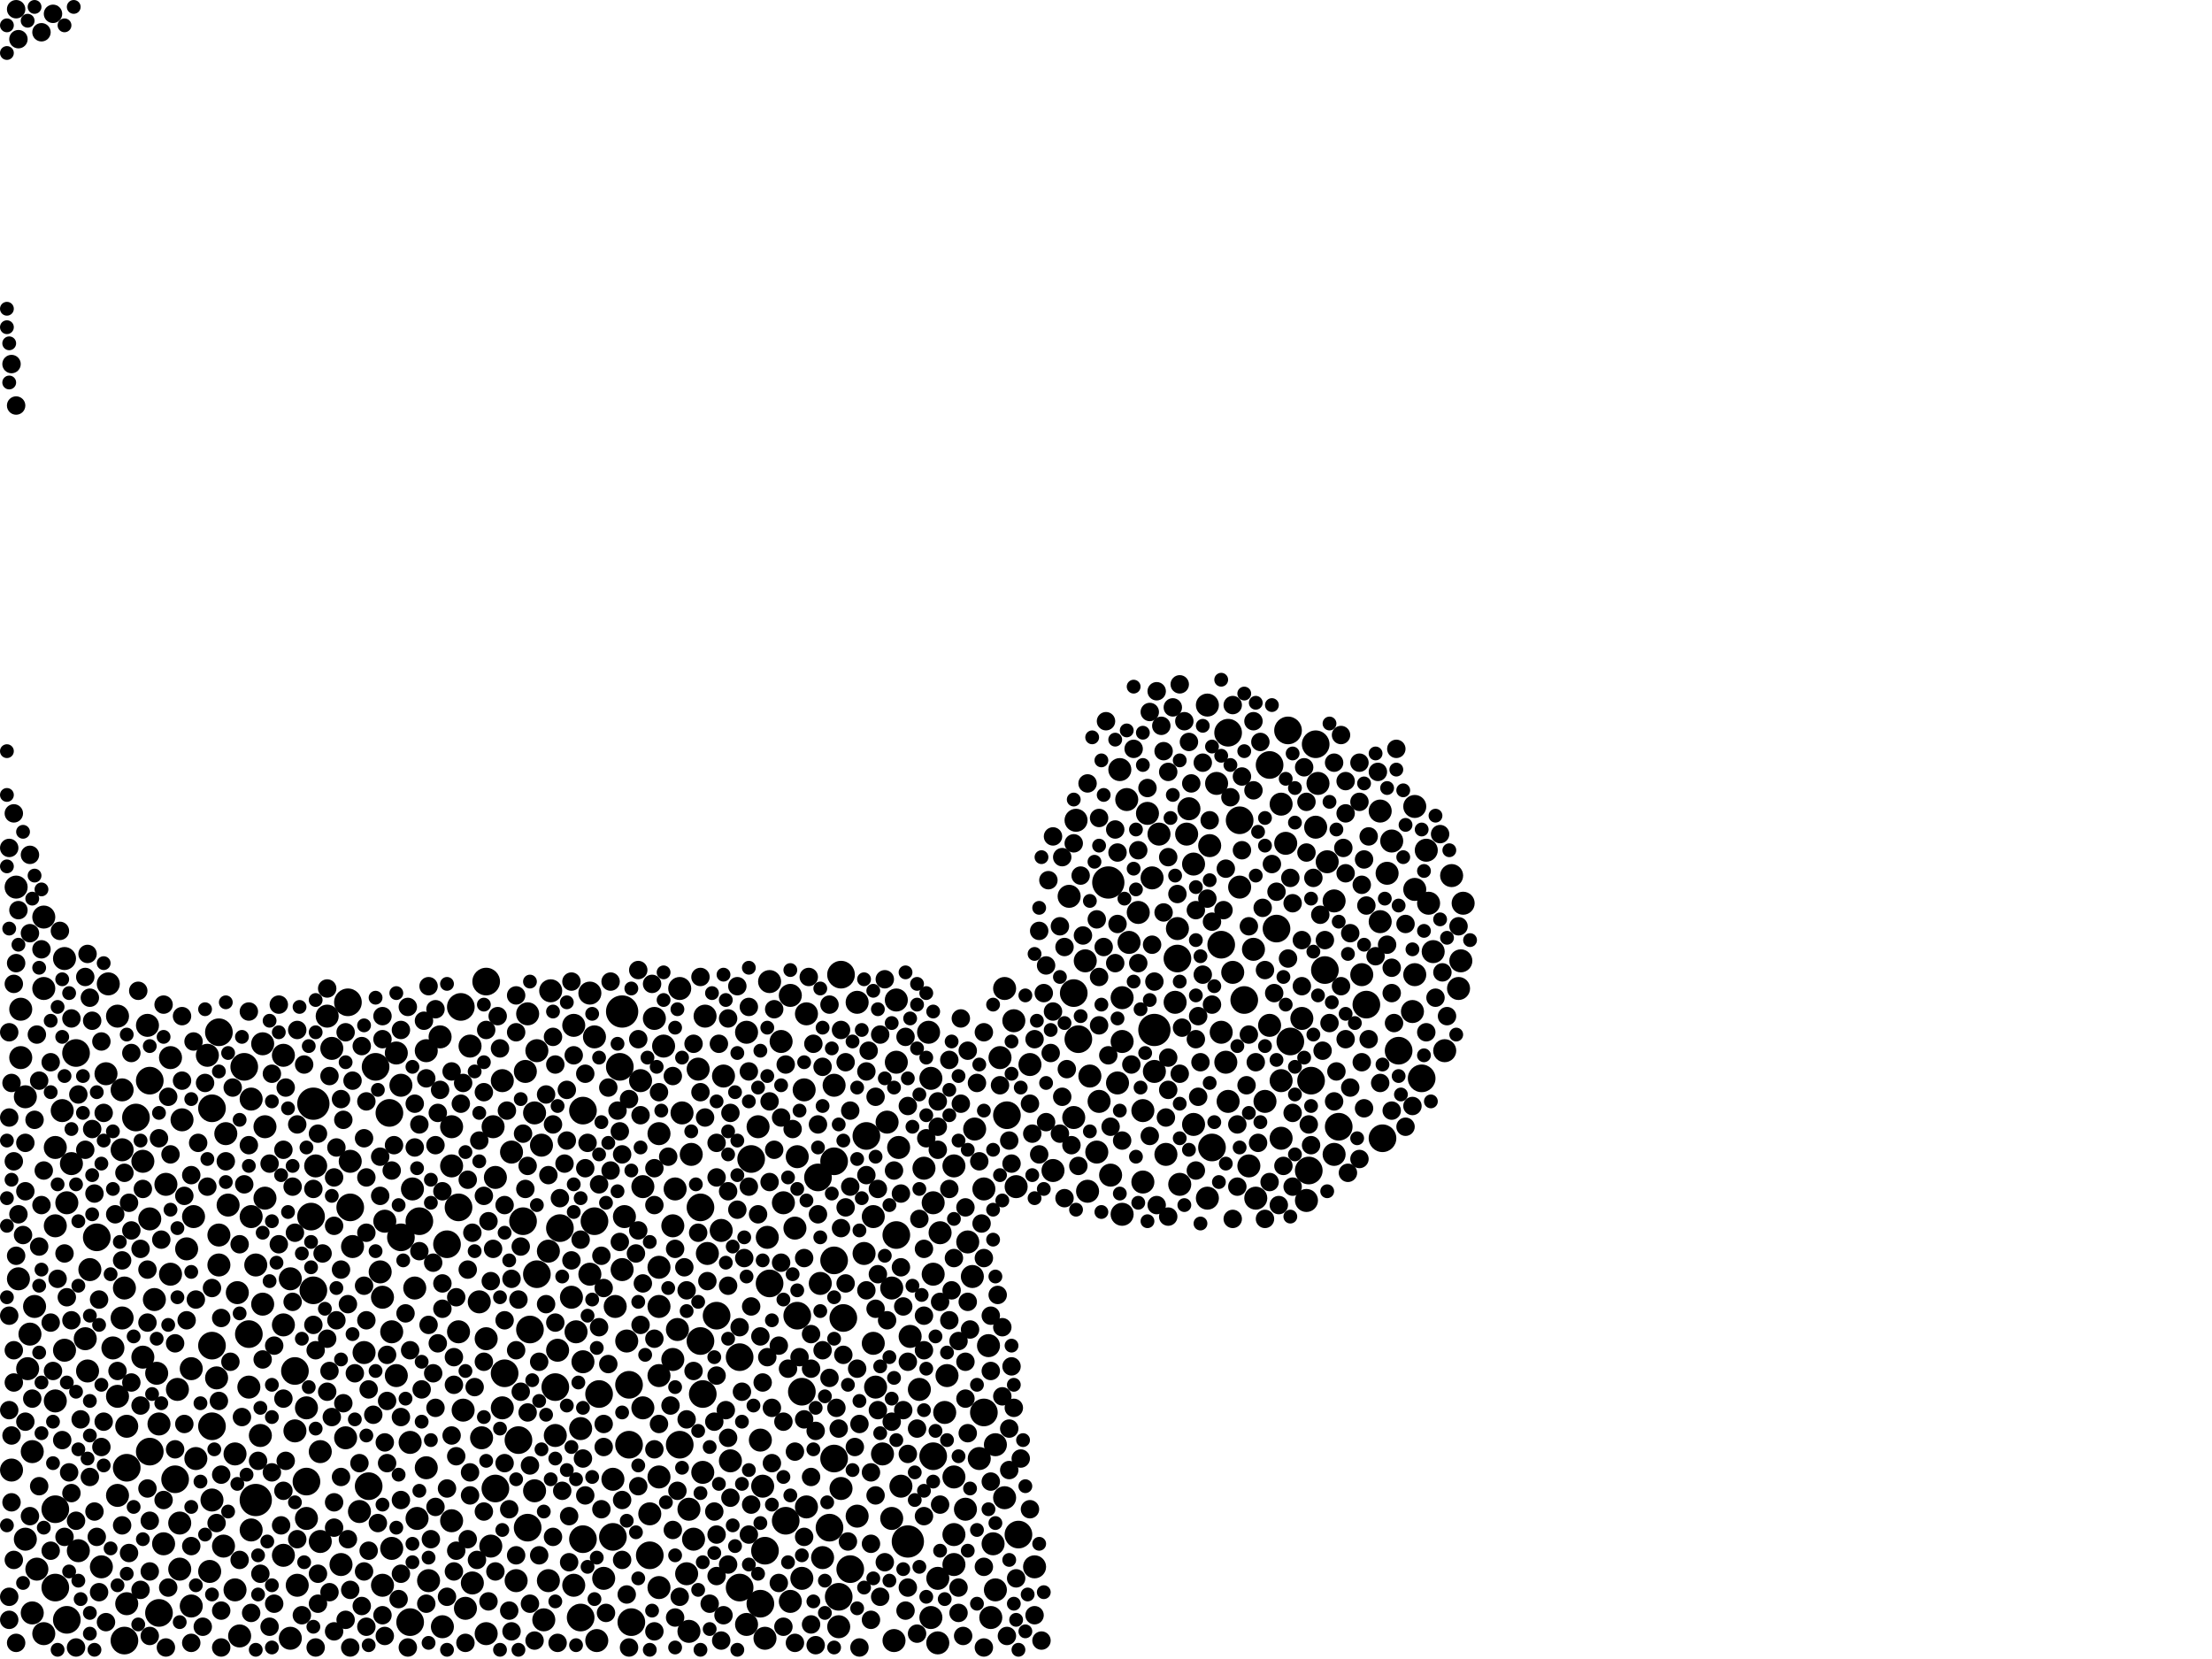 <?xml version="1.0" encoding="utf-8"?>
<svg xmlns="http://www.w3.org/2000/svg"
     xmlns:xlink="http://www.w3.org/1999/xlink" width="1920" height="1440" >

            <defs>
            <style type="text/css"><![CDATA[
circle {stroke: none;}
.c0 {fill: #000000;}
]]></style>
            </defs>
<rect x="0" y="0" width="1920" height="1440" fill="white"/>
<circle cx="1002" cy="894" r="14" class="c0"/>
<circle cx="222" cy="1302" r="14" class="c0"/>
<circle cx="962" cy="766" r="14" class="c0"/>
<circle cx="272" cy="958" r="14" class="c0"/>
<circle cx="788" cy="1338" r="14" class="c0"/>
<circle cx="540" cy="878" r="14" class="c0"/>
<circle cx="422" cy="852" r="12" class="c0"/>
<circle cx="272" cy="1120" r="12" class="c0"/>
<circle cx="190" cy="896" r="12" class="c0"/>
<circle cx="270" cy="1056" r="12" class="c0"/>
<circle cx="692" cy="1142" r="12" class="c0"/>
<circle cx="320" cy="1290" r="12" class="c0"/>
<circle cx="532" cy="1334" r="12" class="c0"/>
<circle cx="564" cy="1350" r="12" class="c0"/>
<circle cx="608" cy="1048" r="12" class="c0"/>
<circle cx="724" cy="1008" r="12" class="c0"/>
<circle cx="724" cy="1266" r="12" class="c0"/>
<circle cx="84" cy="1074" r="12" class="c0"/>
<circle cx="590" cy="1254" r="12" class="c0"/>
<circle cx="810" cy="1264" r="12" class="c0"/>
<circle cx="660" cy="1392" r="12" class="c0"/>
<circle cx="482" cy="1204" r="12" class="c0"/>
<circle cx="664" cy="1346" r="12" class="c0"/>
<circle cx="1102" cy="664" r="12" class="c0"/>
<circle cx="1138" cy="938" r="12" class="c0"/>
<circle cx="652" cy="1006" r="12" class="c0"/>
<circle cx="728" cy="1386" r="12" class="c0"/>
<circle cx="720" cy="1326" r="12" class="c0"/>
<circle cx="854" cy="1226" r="12" class="c0"/>
<circle cx="130" cy="1260" r="12" class="c0"/>
<circle cx="1052" cy="996" r="12" class="c0"/>
<circle cx="256" cy="1190" r="12" class="c0"/>
<circle cx="1120" cy="904" r="12" class="c0"/>
<circle cx="58" cy="1406" r="12" class="c0"/>
<circle cx="1200" cy="988" r="12" class="c0"/>
<circle cx="1214" cy="912" r="12" class="c0"/>
<circle cx="450" cy="1250" r="12" class="c0"/>
<circle cx="430" cy="1292" r="12" class="c0"/>
<circle cx="1022" cy="832" r="12" class="c0"/>
<circle cx="48" cy="1378" r="12" class="c0"/>
<circle cx="622" cy="1142" r="12" class="c0"/>
<circle cx="266" cy="1286" r="12" class="c0"/>
<circle cx="642" cy="1178" r="12" class="c0"/>
<circle cx="732" cy="1144" r="12" class="c0"/>
<circle cx="520" cy="1210" r="12" class="c0"/>
<circle cx="668" cy="1114" r="12" class="c0"/>
<circle cx="516" cy="1060" r="12" class="c0"/>
<circle cx="48" cy="1310" r="12" class="c0"/>
<circle cx="348" cy="1074" r="12" class="c0"/>
<circle cx="724" cy="1094" r="12" class="c0"/>
<circle cx="1234" cy="936" r="12" class="c0"/>
<circle cx="152" cy="1284" r="12" class="c0"/>
<circle cx="1060" cy="820" r="12" class="c0"/>
<circle cx="884" cy="1332" r="12" class="c0"/>
<circle cx="752" cy="986" r="12" class="c0"/>
<circle cx="1162" cy="978" r="12" class="c0"/>
<circle cx="932" cy="862" r="12" class="c0"/>
<circle cx="130" cy="938" r="12" class="c0"/>
<circle cx="438" cy="1192" r="12" class="c0"/>
<circle cx="642" cy="1378" r="12" class="c0"/>
<circle cx="548" cy="1408" r="12" class="c0"/>
<circle cx="108" cy="1424" r="12" class="c0"/>
<circle cx="184" cy="1168" r="12" class="c0"/>
<circle cx="504" cy="1404" r="12" class="c0"/>
<circle cx="874" cy="968" r="12" class="c0"/>
<circle cx="1142" cy="646" r="12" class="c0"/>
<circle cx="682" cy="1320" r="12" class="c0"/>
<circle cx="1150" cy="842" r="12" class="c0"/>
<circle cx="400" cy="874" r="12" class="c0"/>
<circle cx="710" cy="1022" r="12" class="c0"/>
<circle cx="1136" cy="1016" r="12" class="c0"/>
<circle cx="304" cy="1048" r="12" class="c0"/>
<circle cx="66" cy="914" r="12" class="c0"/>
<circle cx="1080" cy="868" r="12" class="c0"/>
<circle cx="302" cy="870" r="12" class="c0"/>
<circle cx="1108" cy="806" r="12" class="c0"/>
<circle cx="388" cy="1080" r="12" class="c0"/>
<circle cx="212" cy="926" r="12" class="c0"/>
<circle cx="110" cy="1274" r="12" class="c0"/>
<circle cx="216" cy="1158" r="12" class="c0"/>
<circle cx="696" cy="1208" r="12" class="c0"/>
<circle cx="466" cy="1106" r="12" class="c0"/>
<circle cx="538" cy="926" r="12" class="c0"/>
<circle cx="610" cy="1210" r="12" class="c0"/>
<circle cx="936" cy="902" r="12" class="c0"/>
<circle cx="184" cy="1238" r="12" class="c0"/>
<circle cx="778" cy="1072" r="12" class="c0"/>
<circle cx="460" cy="1154" r="12" class="c0"/>
<circle cx="398" cy="1048" r="12" class="c0"/>
<circle cx="138" cy="1400" r="12" class="c0"/>
<circle cx="730" cy="846" r="12" class="c0"/>
<circle cx="506" cy="964" r="12" class="c0"/>
<circle cx="1066" cy="636" r="12" class="c0"/>
<circle cx="738" cy="1362" r="12" class="c0"/>
<circle cx="356" cy="1408" r="12" class="c0"/>
<circle cx="454" cy="1060" r="12" class="c0"/>
<circle cx="546" cy="1202" r="12" class="c0"/>
<circle cx="1118" cy="634" r="12" class="c0"/>
<circle cx="326" cy="926" r="12" class="c0"/>
<circle cx="608" cy="1164" r="12" class="c0"/>
<circle cx="486" cy="1066" r="12" class="c0"/>
<circle cx="506" cy="1336" r="12" class="c0"/>
<circle cx="184" cy="962" r="12" class="c0"/>
<circle cx="546" cy="1254" r="12" class="c0"/>
<circle cx="364" cy="1060" r="12" class="c0"/>
<circle cx="1076" cy="712" r="12" class="c0"/>
<circle cx="338" cy="966" r="12" class="c0"/>
<circle cx="1186" cy="872" r="12" class="c0"/>
<circle cx="458" cy="1326" r="12" class="c0"/>
<circle cx="118" cy="970" r="12" class="c0"/>
<circle cx="944" cy="1034" r="10" class="c0"/>
<circle cx="464" cy="966" r="10" class="c0"/>
<circle cx="978" cy="694" r="10" class="c0"/>
<circle cx="750" cy="1088" r="10" class="c0"/>
<circle cx="62" cy="1010" r="10" class="c0"/>
<circle cx="992" cy="1026" r="10" class="c0"/>
<circle cx="92" cy="932" r="10" class="c0"/>
<circle cx="816" cy="1070" r="10" class="c0"/>
<circle cx="1240" cy="784" r="10" class="c0"/>
<circle cx="288" cy="910" r="10" class="c0"/>
<circle cx="484" cy="1172" r="10" class="c0"/>
<circle cx="110" cy="1238" r="10" class="c0"/>
<circle cx="1030" cy="724" r="10" class="c0"/>
<circle cx="408" cy="908" r="10" class="c0"/>
<circle cx="872" cy="858" r="10" class="c0"/>
<circle cx="124" cy="1178" r="10" class="c0"/>
<circle cx="760" cy="1204" r="10" class="c0"/>
<circle cx="828" cy="1358" r="10" class="c0"/>
<circle cx="1088" cy="824" r="10" class="c0"/>
<circle cx="1112" cy="698" r="10" class="c0"/>
<circle cx="88" cy="1360" r="10" class="c0"/>
<circle cx="500" cy="1156" r="10" class="c0"/>
<circle cx="1244" cy="826" r="10" class="c0"/>
<circle cx="1152" cy="748" r="10" class="c0"/>
<circle cx="482" cy="1246" r="10" class="c0"/>
<circle cx="304" cy="1008" r="10" class="c0"/>
<circle cx="598" cy="1416" r="10" class="c0"/>
<circle cx="410" cy="1374" r="10" class="c0"/>
<circle cx="980" cy="818" r="10" class="c0"/>
<circle cx="476" cy="1372" r="10" class="c0"/>
<circle cx="540" cy="1102" r="10" class="c0"/>
<circle cx="498" cy="1376" r="10" class="c0"/>
<circle cx="572" cy="1194" r="10" class="c0"/>
<circle cx="828" cy="1332" r="10" class="c0"/>
<circle cx="344" cy="1194" r="10" class="c0"/>
<circle cx="458" cy="880" r="10" class="c0"/>
<circle cx="1260" cy="760" r="10" class="c0"/>
<circle cx="600" cy="1002" r="10" class="c0"/>
<circle cx="330" cy="1104" r="10" class="c0"/>
<circle cx="766" cy="1262" r="10" class="c0"/>
<circle cx="606" cy="928" r="10" class="c0"/>
<circle cx="778" cy="922" r="10" class="c0"/>
<circle cx="182" cy="1364" r="10" class="c0"/>
<circle cx="810" cy="1106" r="10" class="c0"/>
<circle cx="340" cy="1344" r="10" class="c0"/>
<circle cx="1116" cy="732" r="10" class="c0"/>
<circle cx="448" cy="1372" r="10" class="c0"/>
<circle cx="928" cy="778" r="10" class="c0"/>
<circle cx="106" cy="998" r="10" class="c0"/>
<circle cx="16" cy="1110" r="10" class="c0"/>
<circle cx="180" cy="916" r="10" class="c0"/>
<circle cx="300" cy="1248" r="10" class="c0"/>
<circle cx="1024" cy="1028" r="10" class="c0"/>
<circle cx="862" cy="1340" r="10" class="c0"/>
<circle cx="230" cy="978" r="10" class="c0"/>
<circle cx="782" cy="1290" r="10" class="c0"/>
<circle cx="206" cy="1122" r="10" class="c0"/>
<circle cx="1270" cy="784" r="10" class="c0"/>
<circle cx="48" cy="1064" r="10" class="c0"/>
<circle cx="1112" cy="938" r="10" class="c0"/>
<circle cx="1182" cy="846" r="10" class="c0"/>
<circle cx="974" cy="866" r="10" class="c0"/>
<circle cx="868" cy="918" r="10" class="c0"/>
<circle cx="1022" cy="806" r="10" class="c0"/>
<circle cx="28" cy="1400" r="10" class="c0"/>
<circle cx="392" cy="978" r="10" class="c0"/>
<circle cx="838" cy="1310" r="10" class="c0"/>
<circle cx="806" cy="896" r="10" class="c0"/>
<circle cx="444" cy="1000" r="10" class="c0"/>
<circle cx="1002" cy="930" r="10" class="c0"/>
<circle cx="992" cy="964" r="10" class="c0"/>
<circle cx="814" cy="1426" r="10" class="c0"/>
<circle cx="258" cy="1376" r="10" class="c0"/>
<circle cx="358" cy="1032" r="10" class="c0"/>
<circle cx="68" cy="1346" r="10" class="c0"/>
<circle cx="1020" cy="870" r="10" class="c0"/>
<circle cx="464" cy="1294" r="10" class="c0"/>
<circle cx="714" cy="1352" r="10" class="c0"/>
<circle cx="858" cy="1168" r="10" class="c0"/>
<circle cx="418" cy="1248" r="10" class="c0"/>
<circle cx="678" cy="904" r="10" class="c0"/>
<circle cx="22" cy="1336" r="10" class="c0"/>
<circle cx="38" cy="796" r="10" class="c0"/>
<circle cx="696" cy="1370" r="10" class="c0"/>
<circle cx="810" cy="1044" r="10" class="c0"/>
<circle cx="30" cy="1134" r="10" class="c0"/>
<circle cx="1134" cy="1042" r="10" class="c0"/>
<circle cx="1090" cy="1040" r="10" class="c0"/>
<circle cx="478" cy="860" r="10" class="c0"/>
<circle cx="246" cy="916" r="10" class="c0"/>
<circle cx="184" cy="1302" r="10" class="c0"/>
<circle cx="1064" cy="922" r="10" class="c0"/>
<circle cx="1144" cy="680" r="10" class="c0"/>
<circle cx="24" cy="1188" r="10" class="c0"/>
<circle cx="222" cy="1098" r="10" class="c0"/>
<circle cx="48" cy="1216" r="10" class="c0"/>
<circle cx="512" cy="1106" r="10" class="c0"/>
<circle cx="728" cy="1412" r="10" class="c0"/>
<circle cx="648" cy="896" r="10" class="c0"/>
<circle cx="828" cy="1282" r="10" class="c0"/>
<circle cx="154" cy="1206" r="10" class="c0"/>
<circle cx="572" cy="1100" r="10" class="c0"/>
<circle cx="820" cy="1226" r="10" class="c0"/>
<circle cx="1266" cy="858" r="10" class="c0"/>
<circle cx="392" cy="1320" r="10" class="c0"/>
<circle cx="698" cy="946" r="10" class="c0"/>
<circle cx="558" cy="1030" r="10" class="c0"/>
<circle cx="584" cy="1064" r="10" class="c0"/>
<circle cx="864" cy="1254" r="10" class="c0"/>
<circle cx="844" cy="1108" r="10" class="c0"/>
<circle cx="532" cy="1284" r="10" class="c0"/>
<circle cx="54" cy="964" r="10" class="c0"/>
<circle cx="612" cy="882" r="10" class="c0"/>
<circle cx="404" cy="1396" r="10" class="c0"/>
<circle cx="1228" cy="846" r="10" class="c0"/>
<circle cx="344" cy="914" r="10" class="c0"/>
<circle cx="860" cy="1404" r="10" class="c0"/>
<circle cx="954" cy="956" r="10" class="c0"/>
<circle cx="26" cy="1158" r="10" class="c0"/>
<circle cx="218" cy="954" r="10" class="c0"/>
<circle cx="1066" cy="956" r="10" class="c0"/>
<circle cx="974" cy="1054" r="10" class="c0"/>
<circle cx="74" cy="1162" r="10" class="c0"/>
<circle cx="32" cy="1362" r="10" class="c0"/>
<circle cx="472" cy="1406" r="10" class="c0"/>
<circle cx="516" cy="900" r="10" class="c0"/>
<circle cx="576" cy="908" r="10" class="c0"/>
<circle cx="168" cy="1056" r="10" class="c0"/>
<circle cx="988" cy="792" r="10" class="c0"/>
<circle cx="188" cy="1196" r="10" class="c0"/>
<circle cx="246" cy="1150" r="10" class="c0"/>
<circle cx="392" cy="1012" r="10" class="c0"/>
<circle cx="398" cy="1156" r="10" class="c0"/>
<circle cx="828" cy="1012" r="10" class="c0"/>
<circle cx="590" cy="858" r="10" class="c0"/>
<circle cx="822" cy="1194" r="10" class="c0"/>
<circle cx="932" cy="970" r="10" class="c0"/>
<circle cx="256" cy="1242" r="10" class="c0"/>
<circle cx="428" cy="978" r="10" class="c0"/>
<circle cx="466" cy="912" r="10" class="c0"/>
<circle cx="1084" cy="1012" r="10" class="c0"/>
<circle cx="1000" cy="762" r="10" class="c0"/>
<circle cx="1060" cy="896" r="10" class="c0"/>
<circle cx="142" cy="1340" r="10" class="c0"/>
<circle cx="1112" cy="988" r="10" class="c0"/>
<circle cx="602" cy="1336" r="10" class="c0"/>
<circle cx="934" cy="712" r="10" class="c0"/>
<circle cx="312" cy="1312" r="10" class="c0"/>
<circle cx="190" cy="1098" r="10" class="c0"/>
<circle cx="1102" cy="890" r="10" class="c0"/>
<circle cx="422" cy="1162" r="10" class="c0"/>
<circle cx="588" cy="1154" r="10" class="c0"/>
<circle cx="504" cy="1240" r="10" class="c0"/>
<circle cx="158" cy="972" r="10" class="c0"/>
<circle cx="422" cy="1418" r="10" class="c0"/>
<circle cx="780" cy="996" r="10" class="c0"/>
<circle cx="872" cy="1300" r="10" class="c0"/>
<circle cx="564" cy="1314" r="10" class="c0"/>
<circle cx="284" cy="882" r="10" class="c0"/>
<circle cx="664" cy="1422" r="10" class="c0"/>
<circle cx="942" cy="834" r="10" class="c0"/>
<circle cx="306" cy="1082" r="10" class="c0"/>
<circle cx="724" cy="942" r="10" class="c0"/>
<circle cx="1268" cy="834" r="10" class="c0"/>
<circle cx="110" cy="1392" r="10" class="c0"/>
<circle cx="1198" cy="704" r="10" class="c0"/>
<circle cx="946" cy="934" r="10" class="c0"/>
<circle cx="1204" cy="758" r="10" class="c0"/>
<circle cx="170" cy="1266" r="10" class="c0"/>
<circle cx="208" cy="1420" r="10" class="c0"/>
<circle cx="778" cy="868" r="10" class="c0"/>
<circle cx="18" cy="876" r="10" class="c0"/>
<circle cx="572" cy="984" r="10" class="c0"/>
<circle cx="204" cy="1262" r="10" class="c0"/>
<circle cx="970" cy="940" r="10" class="c0"/>
<circle cx="456" cy="930" r="10" class="c0"/>
<circle cx="1208" cy="730" r="10" class="c0"/>
<circle cx="584" cy="1180" r="10" class="c0"/>
<circle cx="586" cy="1032" r="10" class="c0"/>
<circle cx="864" cy="1380" r="10" class="c0"/>
<circle cx="1226" cy="878" r="10" class="c0"/>
<circle cx="774" cy="1118" r="10" class="c0"/>
<circle cx="1158" cy="782" r="10" class="c0"/>
<circle cx="382" cy="900" r="10" class="c0"/>
<circle cx="162" cy="1084" r="10" class="c0"/>
<circle cx="228" cy="1132" r="10" class="c0"/>
<circle cx="952" cy="1000" r="10" class="c0"/>
<circle cx="230" cy="1040" r="10" class="c0"/>
<circle cx="156" cy="1322" r="10" class="c0"/>
<circle cx="94" cy="854" r="10" class="c0"/>
<circle cx="974" cy="904" r="10" class="c0"/>
<circle cx="402" cy="1224" r="10" class="c0"/>
<circle cx="658" cy="978" r="10" class="c0"/>
<circle cx="1098" cy="956" r="10" class="c0"/>
<circle cx="22" cy="952" r="10" class="c0"/>
<circle cx="1070" cy="844" r="10" class="c0"/>
<circle cx="78" cy="1102" r="10" class="c0"/>
<circle cx="744" cy="870" r="10" class="c0"/>
<circle cx="190" cy="1072" r="10" class="c0"/>
<circle cx="370" cy="1274" r="10" class="c0"/>
<circle cx="18" cy="918" r="10" class="c0"/>
<circle cx="660" cy="1250" r="10" class="c0"/>
<circle cx="228" cy="906" r="10" class="c0"/>
<circle cx="758" cy="1166" r="10" class="c0"/>
<circle cx="138" cy="1236" r="10" class="c0"/>
<circle cx="476" cy="1086" r="10" class="c0"/>
<circle cx="692" cy="1004" r="10" class="c0"/>
<circle cx="370" cy="912" r="10" class="c0"/>
<circle cx="690" cy="1066" r="10" class="c0"/>
<circle cx="356" cy="1252" r="10" class="c0"/>
<circle cx="1036" cy="976" r="10" class="c0"/>
<circle cx="712" cy="1114" r="10" class="c0"/>
<circle cx="882" cy="1030" r="10" class="c0"/>
<circle cx="10" cy="1276" r="10" class="c0"/>
<circle cx="218" cy="1328" r="10" class="c0"/>
<circle cx="1050" cy="734" r="10" class="c0"/>
<circle cx="512" cy="862" r="10" class="c0"/>
<circle cx="592" cy="966" r="10" class="c0"/>
<circle cx="76" cy="1190" r="10" class="c0"/>
<circle cx="340" cy="1156" r="10" class="c0"/>
<circle cx="1048" cy="1040" r="10" class="c0"/>
<circle cx="534" cy="1134" r="10" class="c0"/>
<circle cx="808" cy="936" r="10" class="c0"/>
<circle cx="124" cy="1008" r="10" class="c0"/>
<circle cx="790" cy="1160" r="10" class="c0"/>
<circle cx="668" cy="852" r="10" class="c0"/>
<circle cx="568" cy="884" r="10" class="c0"/>
<circle cx="148" cy="1106" r="10" class="c0"/>
<circle cx="1228" cy="700" r="10" class="c0"/>
<circle cx="808" cy="1404" r="10" class="c0"/>
<circle cx="348" cy="942" r="10" class="c0"/>
<circle cx="38" cy="858" r="10" class="c0"/>
<circle cx="776" cy="1424" r="10" class="c0"/>
<circle cx="266" cy="1318" r="10" class="c0"/>
<circle cx="278" cy="1338" r="10" class="c0"/>
<circle cx="730" cy="1292" r="10" class="c0"/>
<circle cx="130" cy="1058" r="10" class="c0"/>
<circle cx="1198" cy="800" r="10" class="c0"/>
<circle cx="1228" cy="772" r="10" class="c0"/>
<circle cx="372" cy="1372" r="10" class="c0"/>
<circle cx="278" cy="1260" r="10" class="c0"/>
<circle cx="384" cy="1412" r="10" class="c0"/>
<circle cx="774" cy="1318" r="10" class="c0"/>
<circle cx="266" cy="1222" r="10" class="c0"/>
<circle cx="498" cy="890" r="10" class="c0"/>
<circle cx="134" cy="1128" r="10" class="c0"/>
<circle cx="662" cy="1290" r="10" class="c0"/>
<circle cx="598" cy="1310" r="10" class="c0"/>
<circle cx="770" cy="974" r="10" class="c0"/>
<circle cx="436" cy="1222" r="10" class="c0"/>
<circle cx="544" cy="1164" r="10" class="c0"/>
<circle cx="854" cy="1032" r="10" class="c0"/>
<circle cx="506" cy="1182" r="10" class="c0"/>
<circle cx="144" cy="1028" r="10" class="c0"/>
<circle cx="700" cy="1308" r="10" class="c0"/>
<circle cx="274" cy="1012" r="10" class="c0"/>
<circle cx="572" cy="1282" r="10" class="c0"/>
<circle cx="204" cy="1380" r="10" class="c0"/>
<circle cx="898" cy="1360" r="10" class="c0"/>
<circle cx="1012" cy="1002" r="10" class="c0"/>
<circle cx="972" cy="668" r="10" class="c0"/>
<circle cx="680" cy="1044" r="10" class="c0"/>
<circle cx="148" cy="918" r="10" class="c0"/>
<circle cx="102" cy="1298" r="10" class="c0"/>
<circle cx="48" cy="996" r="10" class="c0"/>
<circle cx="614" cy="1088" r="10" class="c0"/>
<circle cx="198" cy="1046" r="10" class="c0"/>
<circle cx="218" cy="1056" r="10" class="c0"/>
<circle cx="524" cy="1370" r="10" class="c0"/>
<circle cx="628" cy="934" r="10" class="c0"/>
<circle cx="700" cy="880" r="10" class="c0"/>
<circle cx="360" cy="1118" r="10" class="c0"/>
<circle cx="416" cy="1130" r="10" class="c0"/>
<circle cx="194" cy="1342" r="10" class="c0"/>
<circle cx="914" cy="1016" r="10" class="c0"/>
<circle cx="38" cy="1418" r="10" class="c0"/>
<circle cx="964" cy="1020" r="10" class="c0"/>
<circle cx="894" cy="924" r="10" class="c0"/>
<circle cx="252" cy="1110" r="10" class="c0"/>
<circle cx="518" cy="1424" r="10" class="c0"/>
<circle cx="216" cy="1204" r="10" class="c0"/>
<circle cx="1076" cy="770" r="10" class="c0"/>
<circle cx="166" cy="1394" r="10" class="c0"/>
<circle cx="996" cy="706" r="10" class="c0"/>
<circle cx="572" cy="1378" r="10" class="c0"/>
<circle cx="334" cy="1060" r="10" class="c0"/>
<circle cx="850" cy="1266" r="10" class="c0"/>
<circle cx="252" cy="1422" r="10" class="c0"/>
<circle cx="814" cy="1370" r="10" class="c0"/>
<circle cx="542" cy="1056" r="10" class="c0"/>
<circle cx="634" cy="1268" r="10" class="c0"/>
<circle cx="666" cy="1074" r="10" class="c0"/>
<circle cx="102" cy="882" r="10" class="c0"/>
<circle cx="108" cy="1118" r="10" class="c0"/>
<circle cx="556" cy="938" r="10" class="c0"/>
<circle cx="196" cy="984" r="10" class="c0"/>
<circle cx="1036" cy="750" r="10" class="c0"/>
<circle cx="56" cy="832" r="10" class="c0"/>
<circle cx="56" cy="1172" r="10" class="c0"/>
<circle cx="758" cy="1056" r="10" class="c0"/>
<circle cx="426" cy="1342" r="10" class="c0"/>
<circle cx="558" cy="1222" r="10" class="c0"/>
<circle cx="136" cy="1192" r="10" class="c0"/>
<circle cx="1130" cy="884" r="10" class="c0"/>
<circle cx="128" cy="890" r="10" class="c0"/>
<circle cx="686" cy="1390" r="10" class="c0"/>
<circle cx="102" cy="1212" r="10" class="c0"/>
<circle cx="1056" cy="680" r="10" class="c0"/>
<circle cx="98" cy="1170" r="10" class="c0"/>
<circle cx="798" cy="1206" r="10" class="c0"/>
<circle cx="14" cy="770" r="10" class="c0"/>
<circle cx="296" cy="1358" r="10" class="c0"/>
<circle cx="332" cy="1126" r="10" class="c0"/>
<circle cx="58" cy="1044" r="10" class="c0"/>
<circle cx="1238" cy="738" r="10" class="c0"/>
<circle cx="1006" cy="724" r="10" class="c0"/>
<circle cx="246" cy="1350" r="10" class="c0"/>
<circle cx="496" cy="1126" r="10" class="c0"/>
<circle cx="880" cy="886" r="10" class="c0"/>
<circle cx="316" cy="1174" r="10" class="c0"/>
<circle cx="332" cy="1376" r="10" class="c0"/>
<circle cx="596" cy="1366" r="10" class="c0"/>
<circle cx="106" cy="1144" r="10" class="c0"/>
<circle cx="610" cy="1278" r="10" class="c0"/>
<circle cx="1048" cy="612" r="10" class="c0"/>
<circle cx="470" cy="994" r="10" class="c0"/>
<circle cx="846" cy="980" r="10" class="c0"/>
<circle cx="436" cy="938" r="10" class="c0"/>
<circle cx="1032" cy="702" r="10" class="c0"/>
<circle cx="156" cy="1362" r="10" class="c0"/>
<circle cx="802" cy="1014" r="10" class="c0"/>
<circle cx="362" cy="1318" r="10" class="c0"/>
<circle cx="430" cy="1022" r="10" class="c0"/>
<circle cx="28" cy="1260" r="10" class="c0"/>
<circle cx="840" cy="1078" r="10" class="c0"/>
<circle cx="648" cy="1410" r="10" class="c0"/>
<circle cx="744" cy="1316" r="10" class="c0"/>
<circle cx="1254" cy="912" r="10" class="c0"/>
<circle cx="572" cy="1134" r="10" class="c0"/>
<circle cx="686" cy="864" r="10" class="c0"/>
<circle cx="626" cy="1068" r="10" class="c0"/>
<circle cx="106" cy="946" r="10" class="c0"/>
<circle cx="1158" cy="1002" r="10" class="c0"/>
<circle cx="1142" cy="718" r="10" class="c0"/>
<circle cx="226" cy="1246" r="10" class="c0"/>
<circle cx="166" cy="1188" r="10" class="c0"/>
<circle cx="438" cy="1146" r="8" class="c0"/>
<circle cx="710" cy="1054" r="8" class="c0"/>
<circle cx="672" cy="876" r="8" class="c0"/>
<circle cx="650" cy="1030" r="8" class="c0"/>
<circle cx="954" cy="848" r="8" class="c0"/>
<circle cx="1008" cy="630" r="8" class="c0"/>
<circle cx="836" cy="1420" r="8" class="c0"/>
<circle cx="764" cy="1386" r="8" class="c0"/>
<circle cx="12" cy="1008" r="8" class="c0"/>
<circle cx="824" cy="920" r="8" class="c0"/>
<circle cx="1180" cy="1006" r="8" class="c0"/>
<circle cx="162" cy="1146" r="8" class="c0"/>
<circle cx="1186" cy="786" r="8" class="c0"/>
<circle cx="1182" cy="768" r="8" class="c0"/>
<circle cx="614" cy="1112" r="8" class="c0"/>
<circle cx="108" cy="1018" r="8" class="c0"/>
<circle cx="1122" cy="966" r="8" class="c0"/>
<circle cx="1182" cy="922" r="8" class="c0"/>
<circle cx="1226" cy="960" r="8" class="c0"/>
<circle cx="894" cy="958" r="8" class="c0"/>
<circle cx="372" cy="1150" r="8" class="c0"/>
<circle cx="92" cy="1408" r="8" class="c0"/>
<circle cx="272" cy="1150" r="8" class="c0"/>
<circle cx="318" cy="1146" r="8" class="c0"/>
<circle cx="342" cy="994" r="8" class="c0"/>
<circle cx="1052" cy="872" r="8" class="c0"/>
<circle cx="130" cy="1320" r="8" class="c0"/>
<circle cx="304" cy="1430" r="8" class="c0"/>
<circle cx="528" cy="1184" r="8" class="c0"/>
<circle cx="16" cy="790" r="8" class="c0"/>
<circle cx="34" cy="1082" r="8" class="c0"/>
<circle cx="22" cy="1234" r="8" class="c0"/>
<circle cx="456" cy="1032" r="8" class="c0"/>
<circle cx="520" cy="1028" r="8" class="c0"/>
<circle cx="684" cy="1188" r="8" class="c0"/>
<circle cx="814" cy="998" r="8" class="c0"/>
<circle cx="378" cy="994" r="8" class="c0"/>
<circle cx="392" cy="1246" r="8" class="c0"/>
<circle cx="254" cy="1030" r="8" class="c0"/>
<circle cx="768" cy="850" r="8" class="c0"/>
<circle cx="146" cy="1378" r="8" class="c0"/>
<circle cx="898" cy="902" r="8" class="c0"/>
<circle cx="276" cy="1366" r="8" class="c0"/>
<circle cx="826" cy="1120" r="8" class="c0"/>
<circle cx="734" cy="922" r="8" class="c0"/>
<circle cx="546" cy="954" r="8" class="c0"/>
<circle cx="1074" cy="976" r="8" class="c0"/>
<circle cx="1210" cy="888" r="8" class="c0"/>
<circle cx="832" cy="1164" r="8" class="c0"/>
<circle cx="56" cy="1334" r="8" class="c0"/>
<circle cx="490" cy="1010" r="8" class="c0"/>
<circle cx="106" cy="1324" r="8" class="c0"/>
<circle cx="22" cy="1034" r="8" class="c0"/>
<circle cx="8" cy="970" r="8" class="c0"/>
<circle cx="1082" cy="942" r="8" class="c0"/>
<circle cx="582" cy="1220" r="8" class="c0"/>
<circle cx="82" cy="1036" r="8" class="c0"/>
<circle cx="988" cy="738" r="8" class="c0"/>
<circle cx="878" cy="1010" r="8" class="c0"/>
<circle cx="704" cy="1158" r="8" class="c0"/>
<circle cx="364" cy="976" r="8" class="c0"/>
<circle cx="348" cy="1366" r="8" class="c0"/>
<circle cx="1104" cy="750" r="8" class="c0"/>
<circle cx="852" cy="1062" r="8" class="c0"/>
<circle cx="1034" cy="680" r="8" class="c0"/>
<circle cx="284" cy="1162" r="8" class="c0"/>
<circle cx="246" cy="998" r="8" class="c0"/>
<circle cx="1184" cy="962" r="8" class="c0"/>
<circle cx="1052" cy="800" r="8" class="c0"/>
<circle cx="334" cy="1252" r="8" class="c0"/>
<circle cx="356" cy="1172" r="8" class="c0"/>
<circle cx="1110" cy="1046" r="8" class="c0"/>
<circle cx="180" cy="1030" r="8" class="c0"/>
<circle cx="80" cy="886" r="8" class="c0"/>
<circle cx="246" cy="1214" r="8" class="c0"/>
<circle cx="184" cy="1118" r="8" class="c0"/>
<circle cx="486" cy="1040" r="8" class="c0"/>
<circle cx="788" cy="1182" r="8" class="c0"/>
<circle cx="788" cy="1378" r="8" class="c0"/>
<circle cx="690" cy="1260" r="8" class="c0"/>
<circle cx="402" cy="940" r="8" class="c0"/>
<circle cx="100" cy="1054" r="8" class="c0"/>
<circle cx="1062" cy="790" r="8" class="c0"/>
<circle cx="370" cy="1392" r="8" class="c0"/>
<circle cx="522" cy="1090" r="8" class="c0"/>
<circle cx="8" cy="736" r="8" class="c0"/>
<circle cx="420" cy="1182" r="8" class="c0"/>
<circle cx="714" cy="1172" r="8" class="c0"/>
<circle cx="224" cy="1268" r="8" class="c0"/>
<circle cx="840" cy="1244" r="8" class="c0"/>
<circle cx="324" cy="1228" r="8" class="c0"/>
<circle cx="1154" cy="888" r="8" class="c0"/>
<circle cx="1022" cy="776" r="8" class="c0"/>
<circle cx="68" cy="950" r="8" class="c0"/>
<circle cx="474" cy="950" r="8" class="c0"/>
<circle cx="166" cy="1342" r="8" class="c0"/>
<circle cx="354" cy="874" r="8" class="c0"/>
<circle cx="1084" cy="804" r="8" class="c0"/>
<circle cx="650" cy="874" r="8" class="c0"/>
<circle cx="340" cy="1016" r="8" class="c0"/>
<circle cx="508" cy="1298" r="8" class="c0"/>
<circle cx="406" cy="1102" r="8" class="c0"/>
<circle cx="762" cy="1032" r="8" class="c0"/>
<circle cx="50" cy="1110" r="8" class="c0"/>
<circle cx="646" cy="1092" r="8" class="c0"/>
<circle cx="640" cy="856" r="8" class="c0"/>
<circle cx="602" cy="1190" r="8" class="c0"/>
<circle cx="920" cy="804" r="8" class="c0"/>
<circle cx="286" cy="1190" r="8" class="c0"/>
<circle cx="540" cy="1354" r="8" class="c0"/>
<circle cx="738" cy="964" r="8" class="c0"/>
<circle cx="438" cy="1046" r="8" class="c0"/>
<circle cx="394" cy="1178" r="8" class="c0"/>
<circle cx="388" cy="1386" r="8" class="c0"/>
<circle cx="416" cy="990" r="8" class="c0"/>
<circle cx="158" cy="882" r="8" class="c0"/>
<circle cx="1042" cy="922" r="8" class="c0"/>
<circle cx="452" cy="1082" r="8" class="c0"/>
<circle cx="308" cy="1192" r="8" class="c0"/>
<circle cx="854" cy="896" r="8" class="c0"/>
<circle cx="16" cy="34" r="8" class="c0"/>
<circle cx="658" cy="1054" r="8" class="c0"/>
<circle cx="860" cy="1142" r="8" class="c0"/>
<circle cx="954" cy="710" r="8" class="c0"/>
<circle cx="242" cy="872" r="8" class="c0"/>
<circle cx="448" cy="1350" r="8" class="c0"/>
<circle cx="1038" cy="790" r="8" class="c0"/>
<circle cx="630" cy="1224" r="8" class="c0"/>
<circle cx="1122" cy="784" r="8" class="c0"/>
<circle cx="498" cy="916" r="8" class="c0"/>
<circle cx="146" cy="952" r="8" class="c0"/>
<circle cx="298" cy="1218" r="8" class="c0"/>
<circle cx="1134" cy="696" r="8" class="c0"/>
<circle cx="670" cy="1270" r="8" class="c0"/>
<circle cx="1044" cy="662" r="8" class="c0"/>
<circle cx="408" cy="1278" r="8" class="c0"/>
<circle cx="832" cy="1378" r="8" class="c0"/>
<circle cx="730" cy="894" r="8" class="c0"/>
<circle cx="1000" cy="820" r="8" class="c0"/>
<circle cx="838" cy="1048" r="8" class="c0"/>
<circle cx="196" cy="1008" r="8" class="c0"/>
<circle cx="312" cy="1270" r="8" class="c0"/>
<circle cx="1090" cy="922" r="8" class="c0"/>
<circle cx="702" cy="848" r="8" class="c0"/>
<circle cx="314" cy="908" r="8" class="c0"/>
<circle cx="568" cy="1416" r="8" class="c0"/>
<circle cx="442" cy="1398" r="8" class="c0"/>
<circle cx="984" cy="650" r="8" class="c0"/>
<circle cx="316" cy="988" r="8" class="c0"/>
<circle cx="572" cy="1236" r="8" class="c0"/>
<circle cx="868" cy="942" r="8" class="c0"/>
<circle cx="886" cy="1266" r="8" class="c0"/>
<circle cx="26" cy="742" r="8" class="c0"/>
<circle cx="622" cy="1368" r="8" class="c0"/>
<circle cx="1220" cy="802" r="8" class="c0"/>
<circle cx="834" cy="884" r="8" class="c0"/>
<circle cx="74" cy="998" r="8" class="c0"/>
<circle cx="678" cy="970" r="8" class="c0"/>
<circle cx="88" cy="1256" r="8" class="c0"/>
<circle cx="974" cy="990" r="8" class="c0"/>
<circle cx="348" cy="1230" r="8" class="c0"/>
<circle cx="366" cy="1206" r="8" class="c0"/>
<circle cx="160" cy="1236" r="8" class="c0"/>
<circle cx="176" cy="1412" r="8" class="c0"/>
<circle cx="802" cy="1142" r="8" class="c0"/>
<circle cx="1180" cy="662" r="8" class="c0"/>
<circle cx="460" cy="1392" r="8" class="c0"/>
<circle cx="228" cy="1180" r="8" class="c0"/>
<circle cx="1208" cy="964" r="8" class="c0"/>
<circle cx="494" cy="1356" r="8" class="c0"/>
<circle cx="166" cy="1020" r="8" class="c0"/>
<circle cx="286" cy="934" r="8" class="c0"/>
<circle cx="708" cy="1242" r="8" class="c0"/>
<circle cx="178" cy="940" r="8" class="c0"/>
<circle cx="448" cy="864" r="8" class="c0"/>
<circle cx="930" cy="994" r="8" class="c0"/>
<circle cx="120" cy="860" r="8" class="c0"/>
<circle cx="1044" cy="846" r="8" class="c0"/>
<circle cx="1070" cy="612" r="8" class="c0"/>
<circle cx="802" cy="1172" r="8" class="c0"/>
<circle cx="276" cy="984" r="8" class="c0"/>
<circle cx="1140" cy="762" r="8" class="c0"/>
<circle cx="420" cy="1312" r="8" class="c0"/>
<circle cx="208" cy="1354" r="8" class="c0"/>
<circle cx="680" cy="1412" r="8" class="c0"/>
<circle cx="46" cy="12" r="8" class="c0"/>
<circle cx="612" cy="970" r="8" class="c0"/>
<circle cx="70" cy="1232" r="8" class="c0"/>
<circle cx="216" cy="994" r="8" class="c0"/>
<circle cx="122" cy="1084" r="8" class="c0"/>
<circle cx="510" cy="992" r="8" class="c0"/>
<circle cx="782" cy="1036" r="8" class="c0"/>
<circle cx="768" cy="1356" r="8" class="c0"/>
<circle cx="796" cy="1418" r="8" class="c0"/>
<circle cx="296" cy="1102" r="8" class="c0"/>
<circle cx="54" cy="1250" r="8" class="c0"/>
<circle cx="1208" cy="840" r="8" class="c0"/>
<circle cx="896" cy="984" r="8" class="c0"/>
<circle cx="14" cy="836" r="8" class="c0"/>
<circle cx="632" cy="1358" r="8" class="c0"/>
<circle cx="874" cy="1420" r="8" class="c0"/>
<circle cx="616" cy="1392" r="8" class="c0"/>
<circle cx="306" cy="938" r="8" class="c0"/>
<circle cx="396" cy="1126" r="8" class="c0"/>
<circle cx="746" cy="1236" r="8" class="c0"/>
<circle cx="760" cy="1136" r="8" class="c0"/>
<circle cx="506" cy="1266" r="8" class="c0"/>
<circle cx="62" cy="1146" r="8" class="c0"/>
<circle cx="944" cy="680" r="8" class="c0"/>
<circle cx="634" cy="1300" r="8" class="c0"/>
<circle cx="1166" cy="736" r="8" class="c0"/>
<circle cx="1070" cy="1058" r="8" class="c0"/>
<circle cx="882" cy="1370" r="8" class="c0"/>
<circle cx="760" cy="952" r="8" class="c0"/>
<circle cx="336" cy="1270" r="8" class="c0"/>
<circle cx="706" cy="906" r="8" class="c0"/>
<circle cx="468" cy="1350" r="8" class="c0"/>
<circle cx="276" cy="1392" r="8" class="c0"/>
<circle cx="720" cy="1196" r="8" class="c0"/>
<circle cx="1172" cy="810" r="8" class="c0"/>
<circle cx="704" cy="1282" r="8" class="c0"/>
<circle cx="372" cy="856" r="8" class="c0"/>
<circle cx="622" cy="992" r="8" class="c0"/>
<circle cx="1004" cy="1046" r="8" class="c0"/>
<circle cx="832" cy="1400" r="8" class="c0"/>
<circle cx="1024" cy="932" r="8" class="c0"/>
<circle cx="298" cy="972" r="8" class="c0"/>
<circle cx="378" cy="1222" r="8" class="c0"/>
<circle cx="114" cy="914" r="8" class="c0"/>
<circle cx="676" cy="1374" r="8" class="c0"/>
<circle cx="262" cy="1402" r="8" class="c0"/>
<circle cx="744" cy="1188" r="8" class="c0"/>
<circle cx="938" cy="760" r="8" class="c0"/>
<circle cx="1168" cy="706" r="8" class="c0"/>
<circle cx="288" cy="1230" r="8" class="c0"/>
<circle cx="1136" cy="976" r="8" class="c0"/>
<circle cx="1002" cy="852" r="8" class="c0"/>
<circle cx="834" cy="958" r="8" class="c0"/>
<circle cx="12" cy="706" r="8" class="c0"/>
<circle cx="396" cy="1346" r="8" class="c0"/>
<circle cx="620" cy="1234" r="8" class="c0"/>
<circle cx="644" cy="1208" r="8" class="c0"/>
<circle cx="544" cy="1384" r="8" class="c0"/>
<circle cx="318" cy="1070" r="8" class="c0"/>
<circle cx="142" cy="872" r="8" class="c0"/>
<circle cx="840" cy="1130" r="8" class="c0"/>
<circle cx="554" cy="902" r="8" class="c0"/>
<circle cx="112" cy="1348" r="8" class="c0"/>
<circle cx="1038" cy="1016" r="8" class="c0"/>
<circle cx="1038" cy="902" r="8" class="c0"/>
<circle cx="348" cy="894" r="8" class="c0"/>
<circle cx="904" cy="1424" r="8" class="c0"/>
<circle cx="802" cy="1084" r="8" class="c0"/>
<circle cx="492" cy="946" r="8" class="c0"/>
<circle cx="914" cy="878" r="8" class="c0"/>
<circle cx="970" cy="740" r="8" class="c0"/>
<circle cx="650" cy="1332" r="8" class="c0"/>
<circle cx="1188" cy="726" r="8" class="c0"/>
<circle cx="1118" cy="832" r="8" class="c0"/>
<circle cx="860" cy="1190" r="8" class="c0"/>
<circle cx="388" cy="1292" r="8" class="c0"/>
<circle cx="752" cy="930" r="8" class="c0"/>
<circle cx="814" cy="978" r="8" class="c0"/>
<circle cx="672" cy="998" r="8" class="c0"/>
<circle cx="130" cy="1420" r="8" class="c0"/>
<circle cx="680" cy="1234" r="8" class="c0"/>
<circle cx="364" cy="1086" r="8" class="c0"/>
<circle cx="838" cy="1182" r="8" class="c0"/>
<circle cx="422" cy="894" r="8" class="c0"/>
<circle cx="1256" cy="882" r="8" class="c0"/>
<circle cx="128" cy="1148" r="8" class="c0"/>
<circle cx="332" cy="882" r="8" class="c0"/>
<circle cx="106" cy="1094" r="8" class="c0"/>
<circle cx="124" cy="1032" r="8" class="c0"/>
<circle cx="148" cy="1002" r="8" class="c0"/>
<circle cx="958" cy="822" r="8" class="c0"/>
<circle cx="756" cy="1278" r="8" class="c0"/>
<circle cx="1146" cy="794" r="8" class="c0"/>
<circle cx="426" cy="1112" r="8" class="c0"/>
<circle cx="1064" cy="754" r="8" class="c0"/>
<circle cx="594" cy="1100" r="8" class="c0"/>
<circle cx="538" cy="1078" r="8" class="c0"/>
<circle cx="320" cy="1346" r="8" class="c0"/>
<circle cx="304" cy="1380" r="8" class="c0"/>
<circle cx="714" cy="926" r="8" class="c0"/>
<circle cx="540" cy="1302" r="8" class="c0"/>
<circle cx="538" cy="982" r="8" class="c0"/>
<circle cx="400" cy="958" r="8" class="c0"/>
<circle cx="788" cy="960" r="8" class="c0"/>
<circle cx="14" cy="1090" r="8" class="c0"/>
<circle cx="78" cy="1282" r="8" class="c0"/>
<circle cx="508" cy="932" r="8" class="c0"/>
<circle cx="968" cy="720" r="8" class="c0"/>
<circle cx="496" cy="1094" r="8" class="c0"/>
<circle cx="234" cy="1412" r="8" class="c0"/>
<circle cx="784" cy="1134" r="8" class="c0"/>
<circle cx="608" cy="948" r="8" class="c0"/>
<circle cx="34" cy="1290" r="8" class="c0"/>
<circle cx="374" cy="1336" r="8" class="c0"/>
<circle cx="488" cy="1294" r="8" class="c0"/>
<circle cx="850" cy="1008" r="8" class="c0"/>
<circle cx="444" cy="1110" r="8" class="c0"/>
<circle cx="554" cy="1068" r="8" class="c0"/>
<circle cx="192" cy="1398" r="8" class="c0"/>
<circle cx="302" cy="1336" r="8" class="c0"/>
<circle cx="360" cy="996" r="8" class="c0"/>
<circle cx="552" cy="1088" r="8" class="c0"/>
<circle cx="1078" cy="738" r="8" class="c0"/>
<circle cx="1158" cy="956" r="8" class="c0"/>
<circle cx="1204" cy="820" r="8" class="c0"/>
<circle cx="62" cy="1296" r="8" class="c0"/>
<circle cx="668" cy="1026" r="8" class="c0"/>
<circle cx="36" cy="28" r="8" class="c0"/>
<circle cx="272" cy="1032" r="8" class="c0"/>
<circle cx="632" cy="1116" r="8" class="c0"/>
<circle cx="354" cy="1430" r="8" class="c0"/>
<circle cx="258" cy="894" r="8" class="c0"/>
<circle cx="152" cy="1166" r="8" class="c0"/>
<circle cx="1026" cy="892" r="8" class="c0"/>
<circle cx="420" cy="948" r="8" class="c0"/>
<circle cx="866" cy="1124" r="8" class="c0"/>
<circle cx="520" cy="1152" r="8" class="c0"/>
<circle cx="458" cy="1226" r="8" class="c0"/>
<circle cx="964" cy="978" r="8" class="c0"/>
<circle cx="218" cy="1400" r="8" class="c0"/>
<circle cx="704" cy="1410" r="8" class="c0"/>
<circle cx="396" cy="1264" r="8" class="c0"/>
<circle cx="468" cy="1182" r="8" class="c0"/>
<circle cx="30" cy="972" r="8" class="c0"/>
<circle cx="170" cy="1128" r="8" class="c0"/>
<circle cx="1120" cy="762" r="8" class="c0"/>
<circle cx="392" cy="930" r="8" class="c0"/>
<circle cx="668" cy="956" r="8" class="c0"/>
<circle cx="710" cy="976" r="8" class="c0"/>
<circle cx="1160" cy="930" r="8" class="c0"/>
<circle cx="954" cy="890" r="8" class="c0"/>
<circle cx="742" cy="1256" r="8" class="c0"/>
<circle cx="408" cy="1298" r="8" class="c0"/>
<circle cx="774" cy="1234" r="8" class="c0"/>
<circle cx="922" cy="952" r="8" class="c0"/>
<circle cx="318" cy="1412" r="8" class="c0"/>
<circle cx="256" cy="1070" r="8" class="c0"/>
<circle cx="802" cy="1316" r="8" class="c0"/>
<circle cx="1048" cy="780" r="8" class="c0"/>
<circle cx="166" cy="1426" r="8" class="c0"/>
<circle cx="464" cy="1424" r="8" class="c0"/>
<circle cx="622" cy="1194" r="8" class="c0"/>
<circle cx="384" cy="1034" r="8" class="c0"/>
<circle cx="56" cy="1088" r="8" class="c0"/>
<circle cx="556" cy="1150" r="8" class="c0"/>
<circle cx="280" cy="1088" r="8" class="c0"/>
<circle cx="1014" cy="946" r="8" class="c0"/>
<circle cx="114" cy="1068" r="8" class="c0"/>
<circle cx="622" cy="1022" r="8" class="c0"/>
<circle cx="878" cy="1186" r="8" class="c0"/>
<circle cx="66" cy="1430" r="8" class="c0"/>
<circle cx="1040" cy="952" r="8" class="c0"/>
<circle cx="756" cy="1340" r="8" class="c0"/>
<circle cx="474" cy="1132" r="8" class="c0"/>
<circle cx="568" cy="1014" r="8" class="c0"/>
<circle cx="430" cy="1364" r="8" class="c0"/>
<circle cx="804" cy="988" r="8" class="c0"/>
<circle cx="448" cy="896" r="8" class="c0"/>
<circle cx="540" cy="1002" r="8" class="c0"/>
<circle cx="738" cy="1030" r="8" class="c0"/>
<circle cx="1246" cy="866" r="8" class="c0"/>
<circle cx="996" cy="684" r="8" class="c0"/>
<circle cx="318" cy="1022" r="8" class="c0"/>
<circle cx="932" cy="732" r="8" class="c0"/>
<circle cx="1168" cy="902" r="8" class="c0"/>
<circle cx="348" cy="1302" r="8" class="c0"/>
<circle cx="754" cy="912" r="8" class="c0"/>
<circle cx="1032" cy="644" r="8" class="c0"/>
<circle cx="642" cy="1152" r="8" class="c0"/>
<circle cx="626" cy="1424" r="8" class="c0"/>
<circle cx="264" cy="924" r="8" class="c0"/>
<circle cx="1040" cy="882" r="8" class="c0"/>
<circle cx="292" cy="1146" r="8" class="c0"/>
<circle cx="1014" cy="744" r="8" class="c0"/>
<circle cx="320" cy="1206" r="8" class="c0"/>
<circle cx="172" cy="992" r="8" class="c0"/>
<circle cx="824" cy="1032" r="8" class="c0"/>
<circle cx="1102" cy="1026" r="8" class="c0"/>
<circle cx="368" cy="886" r="8" class="c0"/>
<circle cx="816" cy="1130" r="8" class="c0"/>
<circle cx="210" cy="1230" r="8" class="c0"/>
<circle cx="476" cy="1020" r="8" class="c0"/>
<circle cx="380" cy="966" r="8" class="c0"/>
<circle cx="1198" cy="940" r="8" class="c0"/>
<circle cx="88" cy="904" r="8" class="c0"/>
<circle cx="482" cy="924" r="8" class="c0"/>
<circle cx="114" cy="1200" r="8" class="c0"/>
<circle cx="330" cy="1004" r="8" class="c0"/>
<circle cx="32" cy="898" r="8" class="c0"/>
<circle cx="1088" cy="626" r="8" class="c0"/>
<circle cx="660" cy="1160" r="8" class="c0"/>
<circle cx="238" cy="1392" r="8" class="c0"/>
<circle cx="36" cy="1046" r="8" class="c0"/>
<circle cx="112" cy="1044" r="8" class="c0"/>
<circle cx="460" cy="1272" r="8" class="c0"/>
<circle cx="752" cy="1120" r="8" class="c0"/>
<circle cx="234" cy="1010" r="8" class="c0"/>
<circle cx="86" cy="1128" r="8" class="c0"/>
<circle cx="704" cy="1188" r="8" class="c0"/>
<circle cx="558" cy="1114" r="8" class="c0"/>
<circle cx="10" cy="1304" r="8" class="c0"/>
<circle cx="1098" cy="842" r="8" class="c0"/>
<circle cx="480" cy="900" r="8" class="c0"/>
<circle cx="1266" cy="804" r="8" class="c0"/>
<circle cx="14" cy="1426" r="8" class="c0"/>
<circle cx="568" cy="1162" r="8" class="c0"/>
<circle cx="1134" cy="740" r="8" class="c0"/>
<circle cx="434" cy="910" r="8" class="c0"/>
<circle cx="384" cy="1114" r="8" class="c0"/>
<circle cx="796" cy="1240" r="8" class="c0"/>
<circle cx="968" cy="836" r="8" class="c0"/>
<circle cx="848" cy="940" r="8" class="c0"/>
<circle cx="1014" cy="1056" r="8" class="c0"/>
<circle cx="1212" cy="650" r="8" class="c0"/>
<circle cx="720" cy="872" r="8" class="c0"/>
<circle cx="412" cy="1204" r="8" class="c0"/>
<circle cx="378" cy="876" r="8" class="c0"/>
<circle cx="898" cy="1402" r="8" class="c0"/>
<circle cx="274" cy="1172" r="8" class="c0"/>
<circle cx="226" cy="1366" r="8" class="c0"/>
<circle cx="328" cy="1322" r="8" class="c0"/>
<circle cx="130" cy="1364" r="8" class="c0"/>
<circle cx="44" cy="1148" r="8" class="c0"/>
<circle cx="318" cy="956" r="8" class="c0"/>
<circle cx="10" cy="316" r="8" class="c0"/>
<circle cx="1184" cy="746" r="8" class="c0"/>
<circle cx="1096" cy="788" r="8" class="c0"/>
<circle cx="248" cy="1268" r="8" class="c0"/>
<circle cx="922" cy="744" r="8" class="c0"/>
<circle cx="622" cy="1332" r="8" class="c0"/>
<circle cx="1130" cy="856" r="8" class="c0"/>
<circle cx="632" cy="1248" r="8" class="c0"/>
<circle cx="14" cy="8" r="8" class="c0"/>
<circle cx="86" cy="1382" r="8" class="c0"/>
<circle cx="908" cy="838" r="8" class="c0"/>
<circle cx="756" cy="1406" r="8" class="c0"/>
<circle cx="1074" cy="1030" r="8" class="c0"/>
<circle cx="22" cy="992" r="8" class="c0"/>
<circle cx="1106" cy="862" r="8" class="c0"/>
<circle cx="62" cy="884" r="8" class="c0"/>
<circle cx="586" cy="1404" r="8" class="c0"/>
<circle cx="290" cy="1064" r="8" class="c0"/>
<circle cx="258" cy="976" r="8" class="c0"/>
<circle cx="208" cy="1080" r="8" class="c0"/>
<circle cx="1220" cy="978" r="8" class="c0"/>
<circle cx="662" cy="1200" r="8" class="c0"/>
<circle cx="652" cy="1306" r="8" class="c0"/>
<circle cx="752" cy="1020" r="8" class="c0"/>
<circle cx="960" cy="626" r="8" class="c0"/>
<circle cx="76" cy="828" r="8" class="c0"/>
<circle cx="736" cy="1338" r="8" class="c0"/>
<circle cx="588" cy="1294" r="8" class="c0"/>
<circle cx="334" cy="1420" r="8" class="c0"/>
<circle cx="212" cy="1028" r="8" class="c0"/>
<circle cx="192" cy="1280" r="8" class="c0"/>
<circle cx="302" cy="1132" r="8" class="c0"/>
<circle cx="454" cy="984" r="8" class="c0"/>
<circle cx="1132" cy="666" r="8" class="c0"/>
<circle cx="376" cy="1192" r="8" class="c0"/>
<circle cx="726" cy="1222" r="8" class="c0"/>
<circle cx="568" cy="1046" r="8" class="c0"/>
<circle cx="584" cy="934" r="8" class="c0"/>
<circle cx="60" cy="1278" r="8" class="c0"/>
<circle cx="1196" cy="670" r="8" class="c0"/>
<circle cx="1098" cy="1058" r="8" class="c0"/>
<circle cx="246" cy="1294" r="8" class="c0"/>
<circle cx="1108" cy="774" r="8" class="c0"/>
<circle cx="66" cy="1320" r="8" class="c0"/>
<circle cx="296" cy="1282" r="8" class="c0"/>
<circle cx="670" cy="1222" r="8" class="c0"/>
<circle cx="596" cy="1120" r="8" class="c0"/>
<circle cx="708" cy="1428" r="8" class="c0"/>
<circle cx="624" cy="906" r="8" class="c0"/>
<circle cx="798" cy="1058" r="8" class="c0"/>
<circle cx="524" cy="1118" r="8" class="c0"/>
<circle cx="1158" cy="662" r="8" class="c0"/>
<circle cx="1150" cy="816" r="8" class="c0"/>
<circle cx="102" cy="1190" r="8" class="c0"/>
<circle cx="428" cy="1084" r="8" class="c0"/>
<circle cx="734" cy="1048" r="8" class="c0"/>
<circle cx="10" cy="940" r="8" class="c0"/>
<circle cx="982" cy="924" r="8" class="c0"/>
<circle cx="650" cy="930" r="8" class="c0"/>
<circle cx="824" cy="1146" r="8" class="c0"/>
<circle cx="838" cy="1214" r="8" class="c0"/>
<circle cx="608" cy="848" r="8" class="c0"/>
<circle cx="290" cy="1022" r="8" class="c0"/>
<circle cx="698" cy="1232" r="8" class="c0"/>
<circle cx="274" cy="1430" r="8" class="c0"/>
<circle cx="1012" cy="970" r="8" class="c0"/>
<circle cx="876" cy="1276" r="8" class="c0"/>
<circle cx="652" cy="1134" r="8" class="c0"/>
<circle cx="14" cy="352" r="8" class="c0"/>
<circle cx="602" cy="906" r="8" class="c0"/>
<circle cx="632" cy="1034" r="8" class="c0"/>
<circle cx="920" cy="984" r="8" class="c0"/>
<circle cx="122" cy="1380" r="8" class="c0"/>
<circle cx="586" cy="1084" r="8" class="c0"/>
<circle cx="424" cy="1060" r="8" class="c0"/>
<circle cx="450" cy="1128" r="8" class="c0"/>
<circle cx="970" cy="802" r="8" class="c0"/>
<circle cx="1084" cy="898" r="8" class="c0"/>
<circle cx="1018" cy="614" r="8" class="c0"/>
<circle cx="410" cy="1070" r="8" class="c0"/>
<circle cx="962" cy="916" r="8" class="c0"/>
<circle cx="734" cy="1114" r="8" class="c0"/>
<circle cx="16" cy="1054" r="8" class="c0"/>
<circle cx="1068" cy="692" r="8" class="c0"/>
<circle cx="80" cy="980" r="8" class="c0"/>
<circle cx="524" cy="1256" r="8" class="c0"/>
<circle cx="682" cy="924" r="8" class="c0"/>
<circle cx="678" cy="1096" r="8" class="c0"/>
<circle cx="1094" cy="644" r="8" class="c0"/>
<circle cx="492" cy="990" r="8" class="c0"/>
<circle cx="1250" cy="724" r="8" class="c0"/>
<circle cx="394" cy="1202" r="8" class="c0"/>
<circle cx="1014" cy="670" r="8" class="c0"/>
<circle cx="8" cy="1386" r="8" class="c0"/>
<circle cx="192" cy="1430" r="8" class="c0"/>
<circle cx="44" cy="922" r="8" class="c0"/>
<circle cx="200" cy="1182" r="8" class="c0"/>
<circle cx="924" cy="1040" r="8" class="c0"/>
<circle cx="634" cy="966" r="8" class="c0"/>
<circle cx="444" cy="1416" r="8" class="c0"/>
<circle cx="28" cy="1214" r="8" class="c0"/>
<circle cx="370" cy="936" r="8" class="c0"/>
<circle cx="988" cy="836" r="8" class="c0"/>
<circle cx="926" cy="928" r="8" class="c0"/>
<circle cx="284" cy="1208" r="8" class="c0"/>
<circle cx="924" cy="822" r="8" class="c0"/>
<circle cx="698" cy="1092" r="8" class="c0"/>
<circle cx="406" cy="1336" r="8" class="c0"/>
<circle cx="1088" cy="686" r="8" class="c0"/>
<circle cx="290" cy="1326" r="8" class="c0"/>
<circle cx="762" cy="1224" r="8" class="c0"/>
<circle cx="20" cy="1072" r="8" class="c0"/>
<circle cx="58" cy="1126" r="8" class="c0"/>
<circle cx="242" cy="1080" r="8" class="c0"/>
<circle cx="290" cy="1304" r="8" class="c0"/>
<circle cx="504" cy="1076" r="8" class="c0"/>
<circle cx="876" cy="990" r="8" class="c0"/>
<circle cx="816" cy="1306" r="8" class="c0"/>
<circle cx="236" cy="1278" r="8" class="c0"/>
<circle cx="290" cy="1416" r="8" class="c0"/>
<circle cx="936" cy="1012" r="8" class="c0"/>
<circle cx="316" cy="1364" r="8" class="c0"/>
<circle cx="12" cy="854" r="8" class="c0"/>
<circle cx="128" cy="1102" r="8" class="c0"/>
<circle cx="44" cy="1346" r="8" class="c0"/>
<circle cx="332" cy="902" r="8" class="c0"/>
<circle cx="346" cy="1388" r="8" class="c0"/>
<circle cx="632" cy="884" r="8" class="c0"/>
<circle cx="248" cy="944" r="8" class="c0"/>
<circle cx="34" cy="938" r="8" class="c0"/>
<circle cx="698" cy="1334" r="8" class="c0"/>
<circle cx="606" cy="1070" r="8" class="c0"/>
<circle cx="8" cy="1142" r="8" class="c0"/>
<circle cx="404" cy="1426" r="8" class="c0"/>
<circle cx="216" cy="878" r="8" class="c0"/>
<circle cx="1078" cy="674" r="8" class="c0"/>
<circle cx="530" cy="852" r="8" class="c0"/>
<circle cx="84" cy="1334" r="8" class="c0"/>
<circle cx="1188" cy="902" r="8" class="c0"/>
<circle cx="8" cy="1224" r="8" class="c0"/>
<circle cx="1238" cy="896" r="8" class="c0"/>
<circle cx="190" cy="1216" r="8" class="c0"/>
<circle cx="424" cy="1390" r="8" class="c0"/>
<circle cx="74" cy="848" r="8" class="c0"/>
<circle cx="330" cy="1038" r="8" class="c0"/>
<circle cx="8" cy="896" r="8" class="c0"/>
<circle cx="572" cy="948" r="8" class="c0"/>
<circle cx="376" cy="1096" r="8" class="c0"/>
<circle cx="880" cy="1222" r="8" class="c0"/>
<circle cx="940" cy="812" r="8" class="c0"/>
<circle cx="406" cy="1024" r="8" class="c0"/>
<circle cx="786" cy="900" r="8" class="c0"/>
<circle cx="1168" cy="678" r="8" class="c0"/>
<circle cx="786" cy="1398" r="8" class="c0"/>
<circle cx="38" cy="1016" r="8" class="c0"/>
<circle cx="46" cy="1190" r="8" class="c0"/>
<circle cx="1114" cy="1012" r="8" class="c0"/>
<circle cx="122" cy="1220" r="8" class="c0"/>
<circle cx="158" cy="938" r="8" class="c0"/>
<circle cx="244" cy="1324" r="8" class="c0"/>
<circle cx="36" cy="824" r="8" class="c0"/>
<circle cx="452" cy="1208" r="8" class="c0"/>
<circle cx="546" cy="1430" r="8" class="c0"/>
<circle cx="1010" cy="652" r="8" class="c0"/>
<circle cx="90" cy="966" r="8" class="c0"/>
<circle cx="480" cy="976" r="8" class="c0"/>
<circle cx="912" cy="914" r="8" class="c0"/>
<circle cx="914" cy="726" r="8" class="c0"/>
<circle cx="782" cy="1100" r="8" class="c0"/>
<circle cx="620" cy="1312" r="8" class="c0"/>
<circle cx="870" cy="1212" r="8" class="c0"/>
<circle cx="906" cy="862" r="8" class="c0"/>
<circle cx="908" cy="974" r="8" class="c0"/>
<circle cx="746" cy="1430" r="8" class="c0"/>
<circle cx="316" cy="1116" r="8" class="c0"/>
<circle cx="760" cy="1298" r="8" class="c0"/>
<circle cx="536" cy="964" r="8" class="c0"/>
<circle cx="910" cy="764" r="8" class="c0"/>
<circle cx="676" cy="1168" r="8" class="c0"/>
<circle cx="1208" cy="862" r="8" class="c0"/>
<circle cx="26" cy="810" r="8" class="c0"/>
<circle cx="666" cy="1178" r="8" class="c0"/>
<circle cx="236" cy="932" r="8" class="c0"/>
<circle cx="90" cy="1234" r="8" class="c0"/>
<circle cx="854" cy="1360" r="8" class="c0"/>
<circle cx="1130" cy="816" r="8" class="c0"/>
<circle cx="730" cy="1066" r="8" class="c0"/>
<circle cx="854" cy="1092" r="8" class="c0"/>
<circle cx="784" cy="1224" r="8" class="c0"/>
<circle cx="432" cy="882" r="8" class="c0"/>
<circle cx="128" cy="1292" r="8" class="c0"/>
<circle cx="814" cy="956" r="8" class="c0"/>
<circle cx="1194" cy="830" r="8" class="c0"/>
<circle cx="1122" cy="1030" r="8" class="c0"/>
<circle cx="584" cy="1328" r="8" class="c0"/>
<circle cx="440" cy="964" r="8" class="c0"/>
<circle cx="152" cy="1258" r="8" class="c0"/>
<circle cx="138" cy="988" r="8" class="c0"/>
<circle cx="870" cy="1152" r="8" class="c0"/>
<circle cx="188" cy="1322" r="8" class="c0"/>
<circle cx="300" cy="1406" r="8" class="c0"/>
<circle cx="296" cy="954" r="8" class="c0"/>
<circle cx="12" cy="1172" r="8" class="c0"/>
<circle cx="770" cy="1146" r="8" class="c0"/>
<circle cx="556" cy="968" r="8" class="c0"/>
<circle cx="314" cy="1394" r="8" class="c0"/>
<circle cx="762" cy="1106" r="8" class="c0"/>
<circle cx="494" cy="1316" r="8" class="c0"/>
<circle cx="998" cy="618" r="8" class="c0"/>
<circle cx="640" cy="1050" r="8" class="c0"/>
<circle cx="690" cy="1426" r="8" class="c0"/>
<circle cx="1172" cy="944" r="8" class="c0"/>
<circle cx="1138" cy="994" r="8" class="c0"/>
<circle cx="728" cy="1240" r="8" class="c0"/>
<circle cx="258" cy="1336" r="8" class="c0"/>
<circle cx="854" cy="1430" r="8" class="c0"/>
<circle cx="12" cy="1200" r="8" class="c0"/>
<circle cx="286" cy="1382" r="8" class="c0"/>
<circle cx="1092" cy="992" r="8" class="c0"/>
<circle cx="1010" cy="792" r="8" class="c0"/>
<circle cx="384" cy="1136" r="8" class="c0"/>
<circle cx="526" cy="1400" r="8" class="c0"/>
<circle cx="8" cy="1406" r="8" class="c0"/>
<circle cx="82" cy="1312" r="8" class="c0"/>
<circle cx="254" cy="1130" r="8" class="c0"/>
<circle cx="300" cy="896" r="8" class="c0"/>
<circle cx="788" cy="1262" r="8" class="c0"/>
<circle cx="144" cy="1430" r="8" class="c0"/>
<circle cx="842" cy="1154" r="8" class="c0"/>
<circle cx="160" cy="1038" r="8" class="c0"/>
<circle cx="952" cy="798" r="8" class="c0"/>
<circle cx="1170" cy="1018" r="8" class="c0"/>
<circle cx="382" cy="946" r="8" class="c0"/>
<circle cx="628" cy="1402" r="8" class="c0"/>
<circle cx="568" cy="1258" r="8" class="c0"/>
<circle cx="168" cy="904" r="8" class="c0"/>
<circle cx="480" cy="1334" r="8" class="c0"/>
<circle cx="828" cy="1092" r="8" class="c0"/>
<circle cx="694" cy="1178" r="8" class="c0"/>
<circle cx="840" cy="912" r="8" class="c0"/>
<circle cx="596" cy="1232" r="8" class="c0"/>
<circle cx="554" cy="842" r="8" class="c0"/>
<circle cx="894" cy="1310" r="8" class="c0"/>
<circle cx="1028" cy="626" r="8" class="c0"/>
<circle cx="508" cy="1014" r="8" class="c0"/>
<circle cx="1164" cy="856" r="8" class="c0"/>
<circle cx="522" cy="1310" r="8" class="c0"/>
<circle cx="360" cy="958" r="8" class="c0"/>
<circle cx="336" cy="1216" r="8" class="c0"/>
<circle cx="458" cy="1012" r="8" class="c0"/>
<circle cx="12" cy="1354" r="8" class="c0"/>
<circle cx="1024" cy="594" r="8" class="c0"/>
<circle cx="876" cy="1240" r="8" class="c0"/>
<circle cx="998" cy="986" r="8" class="c0"/>
<circle cx="528" cy="944" r="8" class="c0"/>
<circle cx="1252" cy="844" r="8" class="c0"/>
<circle cx="336" cy="1176" r="8" class="c0"/>
<circle cx="902" cy="808" r="8" class="c0"/>
<circle cx="10" cy="1246" r="8" class="c0"/>
<circle cx="192" cy="1144" r="8" class="c0"/>
<circle cx="442" cy="1310" r="8" class="c0"/>
<circle cx="438" cy="1270" r="8" class="c0"/>
<circle cx="332" cy="1402" r="8" class="c0"/>
<circle cx="414" cy="1354" r="8" class="c0"/>
<circle cx="352" cy="1140" r="8" class="c0"/>
<circle cx="484" cy="1426" r="8" class="c0"/>
<circle cx="140" cy="1076" r="8" class="c0"/>
<circle cx="776" cy="1016" r="8" class="c0"/>
<circle cx="860" cy="1286" r="8" class="c0"/>
<circle cx="732" cy="1176" r="8" class="c0"/>
<circle cx="590" cy="1386" r="8" class="c0"/>
<circle cx="1164" cy="638" r="8" class="c0"/>
<circle cx="688" cy="980" r="8" class="c0"/>
<circle cx="1004" cy="600" r="8" class="c0"/>
<circle cx="78" cy="866" r="8" class="c0"/>
<circle cx="566" cy="854" r="8" class="c0"/>
<circle cx="52" cy="808" r="8" class="c0"/>
<circle cx="1050" cy="712" r="8" class="c0"/>
<circle cx="1180" cy="696" r="8" class="c0"/>
<circle cx="292" cy="996" r="8" class="c0"/>
<circle cx="238" cy="1168" r="8" class="c0"/>
<circle cx="378" cy="1308" r="8" class="c0"/>
<circle cx="580" cy="1004" r="8" class="c0"/>
<circle cx="902" cy="1002" r="8" class="c0"/>
<circle cx="380" cy="1166" r="8" class="c0"/>
<circle cx="142" cy="1302" r="8" class="c0"/>
<circle cx="1014" cy="918" r="8" class="c0"/>
<circle cx="448" cy="1172" r="8" class="c0"/>
<circle cx="1148" cy="912" r="8" class="c0"/>
<circle cx="394" cy="1364" r="8" class="c0"/>
<circle cx="496" cy="852" r="8" class="c0"/>
<circle cx="1168" cy="758" r="8" class="c0"/>
<circle cx="202" cy="944" r="8" class="c0"/>
<circle cx="524" cy="1236" r="8" class="c0"/>
<circle cx="26" cy="1316" r="8" class="c0"/>
<circle cx="530" cy="1016" r="8" class="c0"/>
<circle cx="284" cy="858" r="8" class="c0"/>
<circle cx="764" cy="898" r="8" class="c0"/>
<circle cx="420" cy="1038" r="8" class="c0"/>
<circle cx="482" cy="1148" r="8" class="c0"/>
<circle cx="554" cy="1290" r="8" class="c0"/>
<circle cx="6" cy="1040" r="6" class="c0"/>
<circle cx="1042" cy="1062" r="6" class="c0"/>
<circle cx="452" cy="954" r="6" class="c0"/>
<circle cx="434" cy="1432" r="6" class="c0"/>
<circle cx="260" cy="874" r="6" class="c0"/>
<circle cx="660" cy="912" r="6" class="c0"/>
<circle cx="374" cy="1250" r="6" class="c0"/>
<circle cx="798" cy="1360" r="6" class="c0"/>
<circle cx="848" cy="1328" r="6" class="c0"/>
<circle cx="88" cy="1202" r="6" class="c0"/>
<circle cx="1098" cy="908" r="6" class="c0"/>
<circle cx="482" cy="1390" r="6" class="c0"/>
<circle cx="586" cy="1430" r="6" class="c0"/>
<circle cx="898" cy="828" r="6" class="c0"/>
<circle cx="972" cy="964" r="6" class="c0"/>
<circle cx="416" cy="1008" r="6" class="c0"/>
<circle cx="412" cy="930" r="6" class="c0"/>
<circle cx="552" cy="1330" r="6" class="c0"/>
<circle cx="64" cy="6" r="6" class="c0"/>
<circle cx="954" cy="734" r="6" class="c0"/>
<circle cx="492" cy="1220" r="6" class="c0"/>
<circle cx="804" cy="918" r="6" class="c0"/>
<circle cx="466" cy="1046" r="6" class="c0"/>
<circle cx="686" cy="1298" r="6" class="c0"/>
<circle cx="792" cy="1116" r="6" class="c0"/>
<circle cx="504" cy="1040" r="6" class="c0"/>
<circle cx="862" cy="1050" r="6" class="c0"/>
<circle cx="178" cy="876" r="6" class="c0"/>
<circle cx="636" cy="1324" r="6" class="c0"/>
<circle cx="898" cy="1040" r="6" class="c0"/>
<circle cx="688" cy="1106" r="6" class="c0"/>
<circle cx="350" cy="1094" r="6" class="c0"/>
<circle cx="518" cy="1170" r="6" class="c0"/>
<circle cx="234" cy="886" r="6" class="c0"/>
<circle cx="724" cy="1126" r="6" class="c0"/>
<circle cx="316" cy="890" r="6" class="c0"/>
<circle cx="1024" cy="988" r="6" class="c0"/>
<circle cx="82" cy="1432" r="6" class="c0"/>
<circle cx="886" cy="944" r="6" class="c0"/>
<circle cx="586" cy="892" r="6" class="c0"/>
<circle cx="630" cy="1096" r="6" class="c0"/>
<circle cx="536" cy="906" r="6" class="c0"/>
<circle cx="958" cy="690" r="6" class="c0"/>
<circle cx="1060" cy="656" r="6" class="c0"/>
<circle cx="1018" cy="690" r="6" class="c0"/>
<circle cx="938" cy="882" r="6" class="c0"/>
<circle cx="880" cy="1392" r="6" class="c0"/>
<circle cx="1038" cy="864" r="6" class="c0"/>
<circle cx="482" cy="1266" r="6" class="c0"/>
<circle cx="640" cy="1432" r="6" class="c0"/>
<circle cx="796" cy="872" r="6" class="c0"/>
<circle cx="344" cy="862" r="6" class="c0"/>
<circle cx="438" cy="1070" r="6" class="c0"/>
<circle cx="728" cy="976" r="6" class="c0"/>
<circle cx="420" cy="922" r="6" class="c0"/>
<circle cx="1236" cy="808" r="6" class="c0"/>
<circle cx="1152" cy="1034" r="6" class="c0"/>
<circle cx="224" cy="1384" r="6" class="c0"/>
<circle cx="1058" cy="1026" r="6" class="c0"/>
<circle cx="816" cy="1346" r="6" class="c0"/>
<circle cx="890" cy="1290" r="6" class="c0"/>
<circle cx="326" cy="1086" r="6" class="c0"/>
<circle cx="268" cy="1204" r="6" class="c0"/>
<circle cx="146" cy="1150" r="6" class="c0"/>
<circle cx="784" cy="1362" r="6" class="c0"/>
<circle cx="250" cy="962" r="6" class="c0"/>
<circle cx="610" cy="1356" r="6" class="c0"/>
<circle cx="60" cy="862" r="6" class="c0"/>
<circle cx="262" cy="1162" r="6" class="c0"/>
<circle cx="154" cy="1066" r="6" class="c0"/>
<circle cx="906" cy="1382" r="6" class="c0"/>
<circle cx="764" cy="1186" r="6" class="c0"/>
<circle cx="986" cy="1004" r="6" class="c0"/>
<circle cx="776" cy="944" r="6" class="c0"/>
<circle cx="1124" cy="714" r="6" class="c0"/>
<circle cx="1214" cy="934" r="6" class="c0"/>
<circle cx="794" cy="1278" r="6" class="c0"/>
<circle cx="180" cy="1006" r="6" class="c0"/>
<circle cx="472" cy="1312" r="6" class="c0"/>
<circle cx="358" cy="1340" r="6" class="c0"/>
<circle cx="262" cy="1088" r="6" class="c0"/>
<circle cx="1154" cy="696" r="6" class="c0"/>
<circle cx="946" cy="982" r="6" class="c0"/>
<circle cx="1226" cy="824" r="6" class="c0"/>
<circle cx="786" cy="844" r="6" class="c0"/>
<circle cx="772" cy="1178" r="6" class="c0"/>
<circle cx="62" cy="980" r="6" class="c0"/>
<circle cx="174" cy="1286" r="6" class="c0"/>
<circle cx="650" cy="1276" r="6" class="c0"/>
<circle cx="712" cy="858" r="6" class="c0"/>
<circle cx="20" cy="1374" r="6" class="c0"/>
<circle cx="564" cy="1078" r="6" class="c0"/>
<circle cx="996" cy="1060" r="6" class="c0"/>
<circle cx="140" cy="1218" r="6" class="c0"/>
<circle cx="848" cy="1202" r="6" class="c0"/>
<circle cx="1028" cy="1046" r="6" class="c0"/>
<circle cx="332" cy="1306" r="6" class="c0"/>
<circle cx="956" cy="872" r="6" class="c0"/>
<circle cx="646" cy="1074" r="6" class="c0"/>
<circle cx="362" cy="1014" r="6" class="c0"/>
<circle cx="216" cy="1012" r="6" class="c0"/>
<circle cx="8" cy="806" r="6" class="c0"/>
<circle cx="206" cy="1288" r="6" class="c0"/>
<circle cx="510" cy="1142" r="6" class="c0"/>
<circle cx="1138" cy="960" r="6" class="c0"/>
<circle cx="236" cy="1230" r="6" class="c0"/>
<circle cx="1170" cy="828" r="6" class="c0"/>
<circle cx="1218" cy="744" r="6" class="c0"/>
<circle cx="992" cy="664" r="6" class="c0"/>
<circle cx="1044" cy="630" r="6" class="c0"/>
<circle cx="450" cy="1432" r="6" class="c0"/>
<circle cx="6" cy="652" r="6" class="c0"/>
<circle cx="902" cy="788" r="6" class="c0"/>
<circle cx="516" cy="1388" r="6" class="c0"/>
<circle cx="826" cy="904" r="6" class="c0"/>
<circle cx="616" cy="1256" r="6" class="c0"/>
<circle cx="888" cy="1250" r="6" class="c0"/>
<circle cx="1054" cy="974" r="6" class="c0"/>
<circle cx="1020" cy="760" r="6" class="c0"/>
<circle cx="1264" cy="898" r="6" class="c0"/>
<circle cx="644" cy="1234" r="6" class="c0"/>
<circle cx="326" cy="866" r="6" class="c0"/>
<circle cx="1032" cy="998" r="6" class="c0"/>
<circle cx="640" cy="1020" r="6" class="c0"/>
<circle cx="832" cy="1264" r="6" class="c0"/>
<circle cx="116" cy="1308" r="6" class="c0"/>
<circle cx="608" cy="1432" r="6" class="c0"/>
<circle cx="68" cy="1060" r="6" class="c0"/>
<circle cx="36" cy="772" r="6" class="c0"/>
<circle cx="250" cy="1052" r="6" class="c0"/>
<circle cx="1202" cy="780" r="6" class="c0"/>
<circle cx="854" cy="964" r="6" class="c0"/>
<circle cx="208" cy="972" r="6" class="c0"/>
<circle cx="604" cy="1028" r="6" class="c0"/>
<circle cx="712" cy="1138" r="6" class="c0"/>
<circle cx="1234" cy="720" r="6" class="c0"/>
<circle cx="998" cy="868" r="6" class="c0"/>
<circle cx="460" cy="852" r="6" class="c0"/>
<circle cx="934" cy="1050" r="6" class="c0"/>
<circle cx="908" cy="940" r="6" class="c0"/>
<circle cx="978" cy="634" r="6" class="c0"/>
<circle cx="950" cy="748" r="6" class="c0"/>
<circle cx="632" cy="982" r="6" class="c0"/>
<circle cx="698" cy="922" r="6" class="c0"/>
<circle cx="166" cy="1104" r="6" class="c0"/>
<circle cx="244" cy="1020" r="6" class="c0"/>
<circle cx="696" cy="1350" r="6" class="c0"/>
<circle cx="66" cy="1208" r="6" class="c0"/>
<circle cx="556" cy="996" r="6" class="c0"/>
<circle cx="234" cy="1112" r="6" class="c0"/>
<circle cx="1038" cy="816" r="6" class="c0"/>
<circle cx="858" cy="1310" r="6" class="c0"/>
<circle cx="346" cy="1280" r="6" class="c0"/>
<circle cx="740" cy="904" r="6" class="c0"/>
<circle cx="812" cy="1160" r="6" class="c0"/>
<circle cx="184" cy="1384" r="6" class="c0"/>
<circle cx="1024" cy="958" r="6" class="c0"/>
<circle cx="746" cy="1216" r="6" class="c0"/>
<circle cx="1194" cy="654" r="6" class="c0"/>
<circle cx="44" cy="948" r="6" class="c0"/>
<circle cx="8" cy="298" r="6" class="c0"/>
<circle cx="666" cy="934" r="6" class="c0"/>
<circle cx="88" cy="1010" r="6" class="c0"/>
<circle cx="416" cy="966" r="6" class="c0"/>
<circle cx="554" cy="1370" r="6" class="c0"/>
<circle cx="352" cy="1214" r="6" class="c0"/>
<circle cx="56" cy="934" r="6" class="c0"/>
<circle cx="68" cy="1258" r="6" class="c0"/>
<circle cx="822" cy="1250" r="6" class="c0"/>
<circle cx="902" cy="1340" r="6" class="c0"/>
<circle cx="266" cy="996" r="6" class="c0"/>
<circle cx="868" cy="1020" r="6" class="c0"/>
<circle cx="1124" cy="684" r="6" class="c0"/>
<circle cx="606" cy="1380" r="6" class="c0"/>
<circle cx="480" cy="878" r="6" class="c0"/>
<circle cx="1098" cy="710" r="6" class="c0"/>
<circle cx="686" cy="842" r="6" class="c0"/>
<circle cx="320" cy="1428" r="6" class="c0"/>
<circle cx="226" cy="1222" r="6" class="c0"/>
<circle cx="478" cy="1284" r="6" class="c0"/>
<circle cx="1092" cy="722" r="6" class="c0"/>
<circle cx="640" cy="914" r="6" class="c0"/>
<circle cx="840" cy="998" r="6" class="c0"/>
<circle cx="804" cy="968" r="6" class="c0"/>
<circle cx="264" cy="1356" r="6" class="c0"/>
<circle cx="832" cy="934" r="6" class="c0"/>
<circle cx="1116" cy="872" r="6" class="c0"/>
<circle cx="692" cy="1120" r="6" class="c0"/>
<circle cx="972" cy="1036" r="6" class="c0"/>
<circle cx="404" cy="1000" r="6" class="c0"/>
<circle cx="68" cy="1372" r="6" class="c0"/>
<circle cx="16" cy="820" r="6" class="c0"/>
<circle cx="78" cy="1400" r="6" class="c0"/>
<circle cx="80" cy="1020" r="6" class="c0"/>
<circle cx="864" cy="1322" r="6" class="c0"/>
<circle cx="300" cy="922" r="6" class="c0"/>
<circle cx="366" cy="1234" r="6" class="c0"/>
<circle cx="170" cy="1376" r="6" class="c0"/>
<circle cx="586" cy="1204" r="6" class="c0"/>
<circle cx="736" cy="1202" r="6" class="c0"/>
<circle cx="520" cy="918" r="6" class="c0"/>
<circle cx="560" cy="1176" r="6" class="c0"/>
<circle cx="650" cy="956" r="6" class="c0"/>
<circle cx="174" cy="1218" r="6" class="c0"/>
<circle cx="762" cy="876" r="6" class="c0"/>
<circle cx="618" cy="862" r="6" class="c0"/>
<circle cx="540" cy="1226" r="6" class="c0"/>
<circle cx="474" cy="1228" r="6" class="c0"/>
<circle cx="1178" cy="988" r="6" class="c0"/>
<circle cx="78" cy="1418" r="6" class="c0"/>
<circle cx="790" cy="884" r="6" class="c0"/>
<circle cx="46" cy="1270" r="6" class="c0"/>
<circle cx="196" cy="870" r="6" class="c0"/>
<circle cx="296" cy="1180" r="6" class="c0"/>
<circle cx="714" cy="960" r="6" class="c0"/>
<circle cx="1144" cy="864" r="6" class="c0"/>
<circle cx="96" cy="1344" r="6" class="c0"/>
<circle cx="1098" cy="734" r="6" class="c0"/>
<circle cx="600" cy="982" r="6" class="c0"/>
<circle cx="990" cy="876" r="6" class="c0"/>
<circle cx="1064" cy="1010" r="6" class="c0"/>
<circle cx="6" cy="1324" r="6" class="c0"/>
<circle cx="58" cy="1200" r="6" class="c0"/>
<circle cx="60" cy="1364" r="6" class="c0"/>
<circle cx="130" cy="908" r="6" class="c0"/>
<circle cx="6" cy="46" r="6" class="c0"/>
<circle cx="760" cy="1004" r="6" class="c0"/>
<circle cx="156" cy="1408" r="6" class="c0"/>
<circle cx="1104" cy="612" r="6" class="c0"/>
<circle cx="932" cy="694" r="6" class="c0"/>
<circle cx="364" cy="1294" r="6" class="c0"/>
<circle cx="1108" cy="920" r="6" class="c0"/>
<circle cx="274" cy="896" r="6" class="c0"/>
<circle cx="124" cy="1336" r="6" class="c0"/>
<circle cx="678" cy="942" r="6" class="c0"/>
<circle cx="810" cy="1286" r="6" class="c0"/>
<circle cx="274" cy="1240" r="6" class="c0"/>
<circle cx="536" cy="1034" r="6" class="c0"/>
<circle cx="496" cy="1256" r="6" class="c0"/>
<circle cx="1120" cy="1056" r="6" class="c0"/>
<circle cx="442" cy="1094" r="6" class="c0"/>
<circle cx="710" cy="996" r="6" class="c0"/>
<circle cx="878" cy="904" r="6" class="c0"/>
<circle cx="344" cy="1326" r="6" class="c0"/>
<circle cx="358" cy="926" r="6" class="c0"/>
<circle cx="1050" cy="940" r="6" class="c0"/>
<circle cx="586" cy="1350" r="6" class="c0"/>
<circle cx="470" cy="1258" r="6" class="c0"/>
<circle cx="1024" cy="852" r="6" class="c0"/>
<circle cx="706" cy="1390" r="6" class="c0"/>
<circle cx="564" cy="1432" r="6" class="c0"/>
<circle cx="920" cy="848" r="6" class="c0"/>
<circle cx="796" cy="854" r="6" class="c0"/>
<circle cx="236" cy="1430" r="6" class="c0"/>
<circle cx="86" cy="1150" r="6" class="c0"/>
<circle cx="526" cy="1044" r="6" class="c0"/>
<circle cx="680" cy="1282" r="6" class="c0"/>
<circle cx="1236" cy="756" r="6" class="c0"/>
<circle cx="110" cy="1366" r="6" class="c0"/>
<circle cx="36" cy="1102" r="6" class="c0"/>
<circle cx="326" cy="1190" r="6" class="c0"/>
<circle cx="236" cy="1202" r="6" class="c0"/>
<circle cx="596" cy="1138" r="6" class="c0"/>
<circle cx="608" cy="1296" r="6" class="c0"/>
<circle cx="148" cy="1050" r="6" class="c0"/>
<circle cx="1184" cy="820" r="6" class="c0"/>
<circle cx="492" cy="1276" r="6" class="c0"/>
<circle cx="308" cy="1232" r="6" class="c0"/>
<circle cx="562" cy="918" r="6" class="c0"/>
<circle cx="224" cy="1350" r="6" class="c0"/>
<circle cx="236" cy="1060" r="6" class="c0"/>
<circle cx="1080" cy="652" r="6" class="c0"/>
<circle cx="976" cy="780" r="6" class="c0"/>
<circle cx="34" cy="1116" r="6" class="c0"/>
<circle cx="514" cy="1282" r="6" class="c0"/>
<circle cx="724" cy="1430" r="6" class="c0"/>
<circle cx="110" cy="898" r="6" class="c0"/>
<circle cx="840" cy="1346" r="6" class="c0"/>
<circle cx="34" cy="840" r="6" class="c0"/>
<circle cx="90" cy="836" r="6" class="c0"/>
<circle cx="956" cy="1052" r="6" class="c0"/>
<circle cx="864" cy="1108" r="6" class="c0"/>
<circle cx="912" cy="894" r="6" class="c0"/>
<circle cx="1204" cy="684" r="6" class="c0"/>
<circle cx="232" cy="1338" r="6" class="c0"/>
<circle cx="20" cy="722" r="6" class="c0"/>
<circle cx="802" cy="1294" r="6" class="c0"/>
<circle cx="142" cy="900" r="6" class="c0"/>
<circle cx="670" cy="1146" r="6" class="c0"/>
<circle cx="632" cy="1162" r="6" class="c0"/>
<circle cx="46" cy="1234" r="6" class="c0"/>
<circle cx="670" cy="1306" r="6" class="c0"/>
<circle cx="98" cy="1032" r="6" class="c0"/>
<circle cx="288" cy="1038" r="6" class="c0"/>
<circle cx="6" cy="690" r="6" class="c0"/>
<circle cx="374" cy="1044" r="6" class="c0"/>
<circle cx="684" cy="1356" r="6" class="c0"/>
<circle cx="580" cy="1118" r="6" class="c0"/>
<circle cx="488" cy="1108" r="6" class="c0"/>
<circle cx="8" cy="332" r="6" class="c0"/>
<circle cx="848" cy="1392" r="6" class="c0"/>
<circle cx="50" cy="874" r="6" class="c0"/>
<circle cx="776" cy="1196" r="6" class="c0"/>
<circle cx="1132" cy="918" r="6" class="c0"/>
<circle cx="970" cy="884" r="6" class="c0"/>
<circle cx="554" cy="1130" r="6" class="c0"/>
<circle cx="210" cy="900" r="6" class="c0"/>
<circle cx="566" cy="1398" r="6" class="c0"/>
<circle cx="746" cy="1068" r="6" class="c0"/>
<circle cx="1084" cy="966" r="6" class="c0"/>
<circle cx="6" cy="990" r="6" class="c0"/>
<circle cx="750" cy="1378" r="6" class="c0"/>
<circle cx="890" cy="864" r="6" class="c0"/>
<circle cx="1090" cy="760" r="6" class="c0"/>
<circle cx="78" cy="1216" r="6" class="c0"/>
<circle cx="700" cy="1042" r="6" class="c0"/>
<circle cx="708" cy="1222" r="6" class="c0"/>
<circle cx="372" cy="1426" r="6" class="c0"/>
<circle cx="956" cy="660" r="6" class="c0"/>
<circle cx="374" cy="1024" r="6" class="c0"/>
<circle cx="744" cy="944" r="6" class="c0"/>
<circle cx="896" cy="1020" r="6" class="c0"/>
<circle cx="592" cy="1274" r="6" class="c0"/>
<circle cx="1016" cy="710" r="6" class="c0"/>
<circle cx="346" cy="1046" r="6" class="c0"/>
<circle cx="1168" cy="880" r="6" class="c0"/>
<circle cx="436" cy="1328" r="6" class="c0"/>
<circle cx="198" cy="1312" r="6" class="c0"/>
<circle cx="732" cy="990" r="6" class="c0"/>
<circle cx="166" cy="1308" r="6" class="c0"/>
<circle cx="748" cy="894" r="6" class="c0"/>
<circle cx="684" cy="1022" r="6" class="c0"/>
<circle cx="1276" cy="816" r="6" class="c0"/>
<circle cx="638" cy="1342" r="6" class="c0"/>
<circle cx="924" cy="888" r="6" class="c0"/>
<circle cx="794" cy="1302" r="6" class="c0"/>
<circle cx="876" cy="1354" r="6" class="c0"/>
<circle cx="716" cy="1372" r="6" class="c0"/>
<circle cx="522" cy="974" r="6" class="c0"/>
<circle cx="388" cy="1432" r="6" class="c0"/>
<circle cx="190" cy="930" r="6" class="c0"/>
<circle cx="578" cy="1304" r="6" class="c0"/>
<circle cx="1156" cy="870" r="6" class="c0"/>
<circle cx="1122" cy="654" r="6" class="c0"/>
<circle cx="28" cy="780" r="6" class="c0"/>
<circle cx="878" cy="1168" r="6" class="c0"/>
<circle cx="718" cy="1304" r="6" class="c0"/>
<circle cx="658" cy="1366" r="6" class="c0"/>
<circle cx="588" cy="876" r="6" class="c0"/>
<circle cx="520" cy="1002" r="6" class="c0"/>
<circle cx="992" cy="636" r="6" class="c0"/>
<circle cx="744" cy="1396" r="6" class="c0"/>
<circle cx="984" cy="754" r="6" class="c0"/>
<circle cx="76" cy="1266" r="6" class="c0"/>
<circle cx="544" cy="1320" r="6" class="c0"/>
<circle cx="892" cy="1384" r="6" class="c0"/>
<circle cx="820" cy="1388" r="6" class="c0"/>
<circle cx="1074" cy="908" r="6" class="c0"/>
<circle cx="10" cy="1024" r="6" class="c0"/>
<circle cx="1054" cy="856" r="6" class="c0"/>
<circle cx="632" cy="1002" r="6" class="c0"/>
<circle cx="514" cy="880" r="6" class="c0"/>
<circle cx="804" cy="1386" r="6" class="c0"/>
<circle cx="154" cy="1126" r="6" class="c0"/>
<circle cx="1218" cy="686" r="6" class="c0"/>
<circle cx="900" cy="886" r="6" class="c0"/>
<circle cx="968" cy="642" r="6" class="c0"/>
<circle cx="236" cy="1376" r="6" class="c0"/>
<circle cx="986" cy="772" r="6" class="c0"/>
<circle cx="666" cy="892" r="6" class="c0"/>
<circle cx="768" cy="936" r="6" class="c0"/>
<circle cx="1140" cy="898" r="6" class="c0"/>
<circle cx="1076" cy="996" r="6" class="c0"/>
<circle cx="832" cy="990" r="6" class="c0"/>
<circle cx="514" cy="1128" r="6" class="c0"/>
<circle cx="272" cy="1412" r="6" class="c0"/>
<circle cx="712" cy="1074" r="6" class="c0"/>
<circle cx="548" cy="1016" r="6" class="c0"/>
<circle cx="6" cy="752" r="6" class="c0"/>
<circle cx="788" cy="936" r="6" class="c0"/>
<circle cx="306" cy="1158" r="6" class="c0"/>
<circle cx="1246" cy="708" r="6" class="c0"/>
<circle cx="1220" cy="716" r="6" class="c0"/>
<circle cx="694" cy="964" r="6" class="c0"/>
<circle cx="1154" cy="628" r="6" class="c0"/>
<circle cx="842" cy="1292" r="6" class="c0"/>
<circle cx="1236" cy="916" r="6" class="c0"/>
<circle cx="388" cy="854" r="6" class="c0"/>
<circle cx="6" cy="22" r="6" class="c0"/>
<circle cx="660" cy="1322" r="6" class="c0"/>
<circle cx="372" cy="1352" r="6" class="c0"/>
<circle cx="502" cy="1200" r="6" class="c0"/>
<circle cx="716" cy="1400" r="6" class="c0"/>
<circle cx="1250" cy="798" r="6" class="c0"/>
<circle cx="946" cy="782" r="6" class="c0"/>
<circle cx="498" cy="1028" r="6" class="c0"/>
<circle cx="630" cy="868" r="6" class="c0"/>
<circle cx="434" cy="1126" r="6" class="c0"/>
<circle cx="1068" cy="664" r="6" class="c0"/>
<circle cx="1124" cy="926" r="6" class="c0"/>
<circle cx="724" cy="1162" r="6" class="c0"/>
<circle cx="862" cy="872" r="6" class="c0"/>
<circle cx="236" cy="956" r="6" class="c0"/>
<circle cx="136" cy="1162" r="6" class="c0"/>
<circle cx="554" cy="1272" r="6" class="c0"/>
<circle cx="186" cy="1258" r="6" class="c0"/>
<circle cx="66" cy="1028" r="6" class="c0"/>
<circle cx="1242" cy="956" r="6" class="c0"/>
<circle cx="54" cy="900" r="6" class="c0"/>
<circle cx="1094" cy="974" r="6" class="c0"/>
<circle cx="862" cy="998" r="6" class="c0"/>
<circle cx="792" cy="978" r="6" class="c0"/>
<circle cx="628" cy="846" r="6" class="c0"/>
<circle cx="1116" cy="676" r="6" class="c0"/>
<circle cx="44" cy="886" r="6" class="c0"/>
<circle cx="680" cy="1128" r="6" class="c0"/>
<circle cx="178" cy="1332" r="6" class="c0"/>
<circle cx="268" cy="908" r="6" class="c0"/>
<circle cx="722" cy="1036" r="6" class="c0"/>
<circle cx="1214" cy="786" r="6" class="c0"/>
<circle cx="412" cy="1086" r="6" class="c0"/>
<circle cx="70" cy="1388" r="6" class="c0"/>
<circle cx="1050" cy="764" r="6" class="c0"/>
<circle cx="1080" cy="602" r="6" class="c0"/>
<circle cx="102" cy="1376" r="6" class="c0"/>
<circle cx="984" cy="596" r="6" class="c0"/>
<circle cx="1024" cy="660" r="6" class="c0"/>
<circle cx="576" cy="844" r="6" class="c0"/>
<circle cx="254" cy="1012" r="6" class="c0"/>
<circle cx="1258" cy="738" r="6" class="c0"/>
<circle cx="518" cy="1352" r="6" class="c0"/>
<circle cx="30" cy="760" r="6" class="c0"/>
<circle cx="714" cy="892" r="6" class="c0"/>
<circle cx="804" cy="1188" r="6" class="c0"/>
<circle cx="166" cy="954" r="6" class="c0"/>
<circle cx="764" cy="1244" r="6" class="c0"/>
<circle cx="242" cy="896" r="6" class="c0"/>
<circle cx="72" cy="934" r="6" class="c0"/>
<circle cx="492" cy="870" r="6" class="c0"/>
<circle cx="256" cy="1304" r="6" class="c0"/>
<circle cx="98" cy="982" r="6" class="c0"/>
<circle cx="434" cy="1240" r="6" class="c0"/>
<circle cx="620" cy="1178" r="6" class="c0"/>
<circle cx="34" cy="1174" r="6" class="c0"/>
<circle cx="890" cy="1416" r="6" class="c0"/>
<circle cx="648" cy="1108" r="6" class="c0"/>
<circle cx="748" cy="1040" r="6" class="c0"/>
<circle cx="772" cy="1372" r="6" class="c0"/>
<circle cx="606" cy="1242" r="6" class="c0"/>
<circle cx="222" cy="1432" r="6" class="c0"/>
<circle cx="638" cy="948" r="6" class="c0"/>
<circle cx="1162" cy="800" r="6" class="c0"/>
<circle cx="850" cy="924" r="6" class="c0"/>
<circle cx="120" cy="1410" r="6" class="c0"/>
<circle cx="292" cy="1118" r="6" class="c0"/>
<circle cx="804" cy="862" r="6" class="c0"/>
<circle cx="988" cy="1044" r="6" class="c0"/>
<circle cx="6" cy="268" r="6" class="c0"/>
<circle cx="38" cy="1326" r="6" class="c0"/>
<circle cx="750" cy="850" r="6" class="c0"/>
<circle cx="228" cy="1070" r="6" class="c0"/>
<circle cx="878" cy="932" r="6" class="c0"/>
<circle cx="274" cy="868" r="6" class="c0"/>
<circle cx="104" cy="1078" r="6" class="c0"/>
<circle cx="654" cy="1220" r="6" class="c0"/>
<circle cx="744" cy="1006" r="6" class="c0"/>
<circle cx="862" cy="1076" r="6" class="c0"/>
<circle cx="56" cy="22" r="6" class="c0"/>
<circle cx="722" cy="910" r="6" class="c0"/>
<circle cx="772" cy="1046" r="6" class="c0"/>
<circle cx="810" cy="878" r="6" class="c0"/>
<circle cx="528" cy="992" r="6" class="c0"/>
<circle cx="990" cy="944" r="6" class="c0"/>
<circle cx="54" cy="850" r="6" class="c0"/>
<circle cx="758" cy="1370" r="6" class="c0"/>
<circle cx="624" cy="1288" r="6" class="c0"/>
<circle cx="882" cy="1406" r="6" class="c0"/>
<circle cx="822" cy="1174" r="6" class="c0"/>
<circle cx="692" cy="1032" r="6" class="c0"/>
<circle cx="116" cy="1160" r="6" class="c0"/>
<circle cx="422" cy="1268" r="6" class="c0"/>
<circle cx="812" cy="1242" r="6" class="c0"/>
<circle cx="366" cy="1182" r="6" class="c0"/>
<circle cx="50" cy="1028" r="6" class="c0"/>
<circle cx="448" cy="1284" r="6" class="c0"/>
<circle cx="1052" cy="648" r="6" class="c0"/>
<circle cx="1160" cy="720" r="6" class="c0"/>
<circle cx="500" cy="1428" r="6" class="c0"/>
<circle cx="36" cy="1200" r="6" class="c0"/>
<circle cx="640" cy="990" r="6" class="c0"/>
<circle cx="420" cy="1230" r="6" class="c0"/>
<circle cx="644" cy="1288" r="6" class="c0"/>
<circle cx="138" cy="966" r="6" class="c0"/>
<circle cx="1184" cy="680" r="6" class="c0"/>
<circle cx="658" cy="944" r="6" class="c0"/>
<circle cx="884" cy="1432" r="6" class="c0"/>
<circle cx="68" cy="1116" r="6" class="c0"/>
<circle cx="906" cy="1032" r="6" class="c0"/>
<circle cx="774" cy="888" r="6" class="c0"/>
<circle cx="570" cy="926" r="6" class="c0"/>
<circle cx="662" cy="1094" r="6" class="c0"/>
<circle cx="622" cy="956" r="6" class="c0"/>
<circle cx="132" cy="1210" r="6" class="c0"/>
<circle cx="798" cy="1032" r="6" class="c0"/>
<circle cx="606" cy="1130" r="6" class="c0"/>
<circle cx="270" cy="1100" r="6" class="c0"/>
<circle cx="80" cy="1054" r="6" class="c0"/>
<circle cx="484" cy="960" r="6" class="c0"/>
<circle cx="208" cy="1140" r="6" class="c0"/>
<circle cx="574" cy="964" r="6" class="c0"/>
<circle cx="78" cy="1142" r="6" class="c0"/>
<circle cx="548" cy="858" r="6" class="c0"/>
<circle cx="1124" cy="1002" r="6" class="c0"/>
<circle cx="1216" cy="950" r="6" class="c0"/>
<circle cx="214" cy="1280" r="6" class="c0"/>
<circle cx="420" cy="872" r="6" class="c0"/>
<circle cx="616" cy="1414" r="6" class="c0"/>
<circle cx="1114" cy="848" r="6" class="c0"/>
<circle cx="904" cy="744" r="6" class="c0"/>
<circle cx="198" cy="914" r="6" class="c0"/>
<circle cx="828" cy="1058" r="6" class="c0"/>
<circle cx="1038" cy="770" r="6" class="c0"/>
<circle cx="1212" cy="668" r="6" class="c0"/>
<circle cx="716" cy="1212" r="6" class="c0"/>
<circle cx="880" cy="1202" r="6" class="c0"/>
<circle cx="1124" cy="950" r="6" class="c0"/>
<circle cx="800" cy="1124" r="6" class="c0"/>
<circle cx="24" cy="18" r="6" class="c0"/>
<circle cx="506" cy="1222" r="6" class="c0"/>
<circle cx="592" cy="918" r="6" class="c0"/>
<circle cx="358" cy="1356" r="6" class="c0"/>
<circle cx="122" cy="990" r="6" class="c0"/>
<circle cx="498" cy="1052" r="6" class="c0"/>
<circle cx="270" cy="1078" r="6" class="c0"/>
<circle cx="576" cy="868" r="6" class="c0"/>
<circle cx="636" cy="1082" r="6" class="c0"/>
<circle cx="6" cy="1064" r="6" class="c0"/>
<circle cx="318" cy="1246" r="6" class="c0"/>
<circle cx="1176" cy="888" r="6" class="c0"/>
<circle cx="196" cy="1026" r="6" class="c0"/>
<circle cx="328" cy="946" r="6" class="c0"/>
<circle cx="948" cy="640" r="6" class="c0"/>
<circle cx="50" cy="1432" r="6" class="c0"/>
<circle cx="1090" cy="610" r="6" class="c0"/>
<circle cx="802" cy="1224" r="6" class="c0"/>
<circle cx="768" cy="1090" r="6" class="c0"/>
<circle cx="824" cy="968" r="6" class="c0"/>
<circle cx="824" cy="946" r="6" class="c0"/>
<circle cx="6" cy="284" r="6" class="c0"/>
<circle cx="798" cy="950" r="6" class="c0"/>
<circle cx="994" cy="914" r="6" class="c0"/>
<circle cx="240" cy="1096" r="6" class="c0"/>
<circle cx="90" cy="1272" r="6" class="c0"/>
<circle cx="774" cy="1214" r="6" class="c0"/>
<circle cx="706" cy="1258" r="6" class="c0"/>
<circle cx="96" cy="1106" r="6" class="c0"/>
<circle cx="620" cy="1348" r="6" class="c0"/>
<circle cx="1042" cy="830" r="6" class="c0"/>
<circle cx="740" cy="1276" r="6" class="c0"/>
<circle cx="468" cy="1216" r="6" class="c0"/>
<circle cx="510" cy="1360" r="6" class="c0"/>
<circle cx="282" cy="1136" r="6" class="c0"/>
<circle cx="500" cy="1284" r="6" class="c0"/>
<circle cx="758" cy="860" r="6" class="c0"/>
<circle cx="986" cy="720" r="6" class="c0"/>
<circle cx="984" cy="852" r="6" class="c0"/>
<circle cx="1256" cy="814" r="6" class="c0"/>
<circle cx="462" cy="1198" r="6" class="c0"/>
<circle cx="72" cy="966" r="6" class="c0"/>
<circle cx="36" cy="1244" r="6" class="c0"/>
<circle cx="1060" cy="590" r="6" class="c0"/>
<circle cx="650" cy="1358" r="6" class="c0"/>
<circle cx="30" cy="6" r="6" class="c0"/>
<circle cx="778" cy="1250" r="6" class="c0"/>
<circle cx="78" cy="1246" r="6" class="c0"/>
<circle cx="84" cy="948" r="6" class="c0"/>
<circle cx="404" cy="1190" r="6" class="c0"/>
<circle cx="6" cy="1126" r="6" class="c0"/>
<circle cx="650" cy="840" r="6" class="c0"/>
<circle cx="870" cy="1042" r="6" class="c0"/>
<circle cx="1138" cy="780" r="6" class="c0"/>
<circle cx="90" cy="990" r="6" class="c0"/>
<circle cx="1140" cy="826" r="6" class="c0"/>
<circle cx="1200" cy="924" r="6" class="c0"/>
<circle cx="796" cy="910" r="6" class="c0"/>
</svg>
